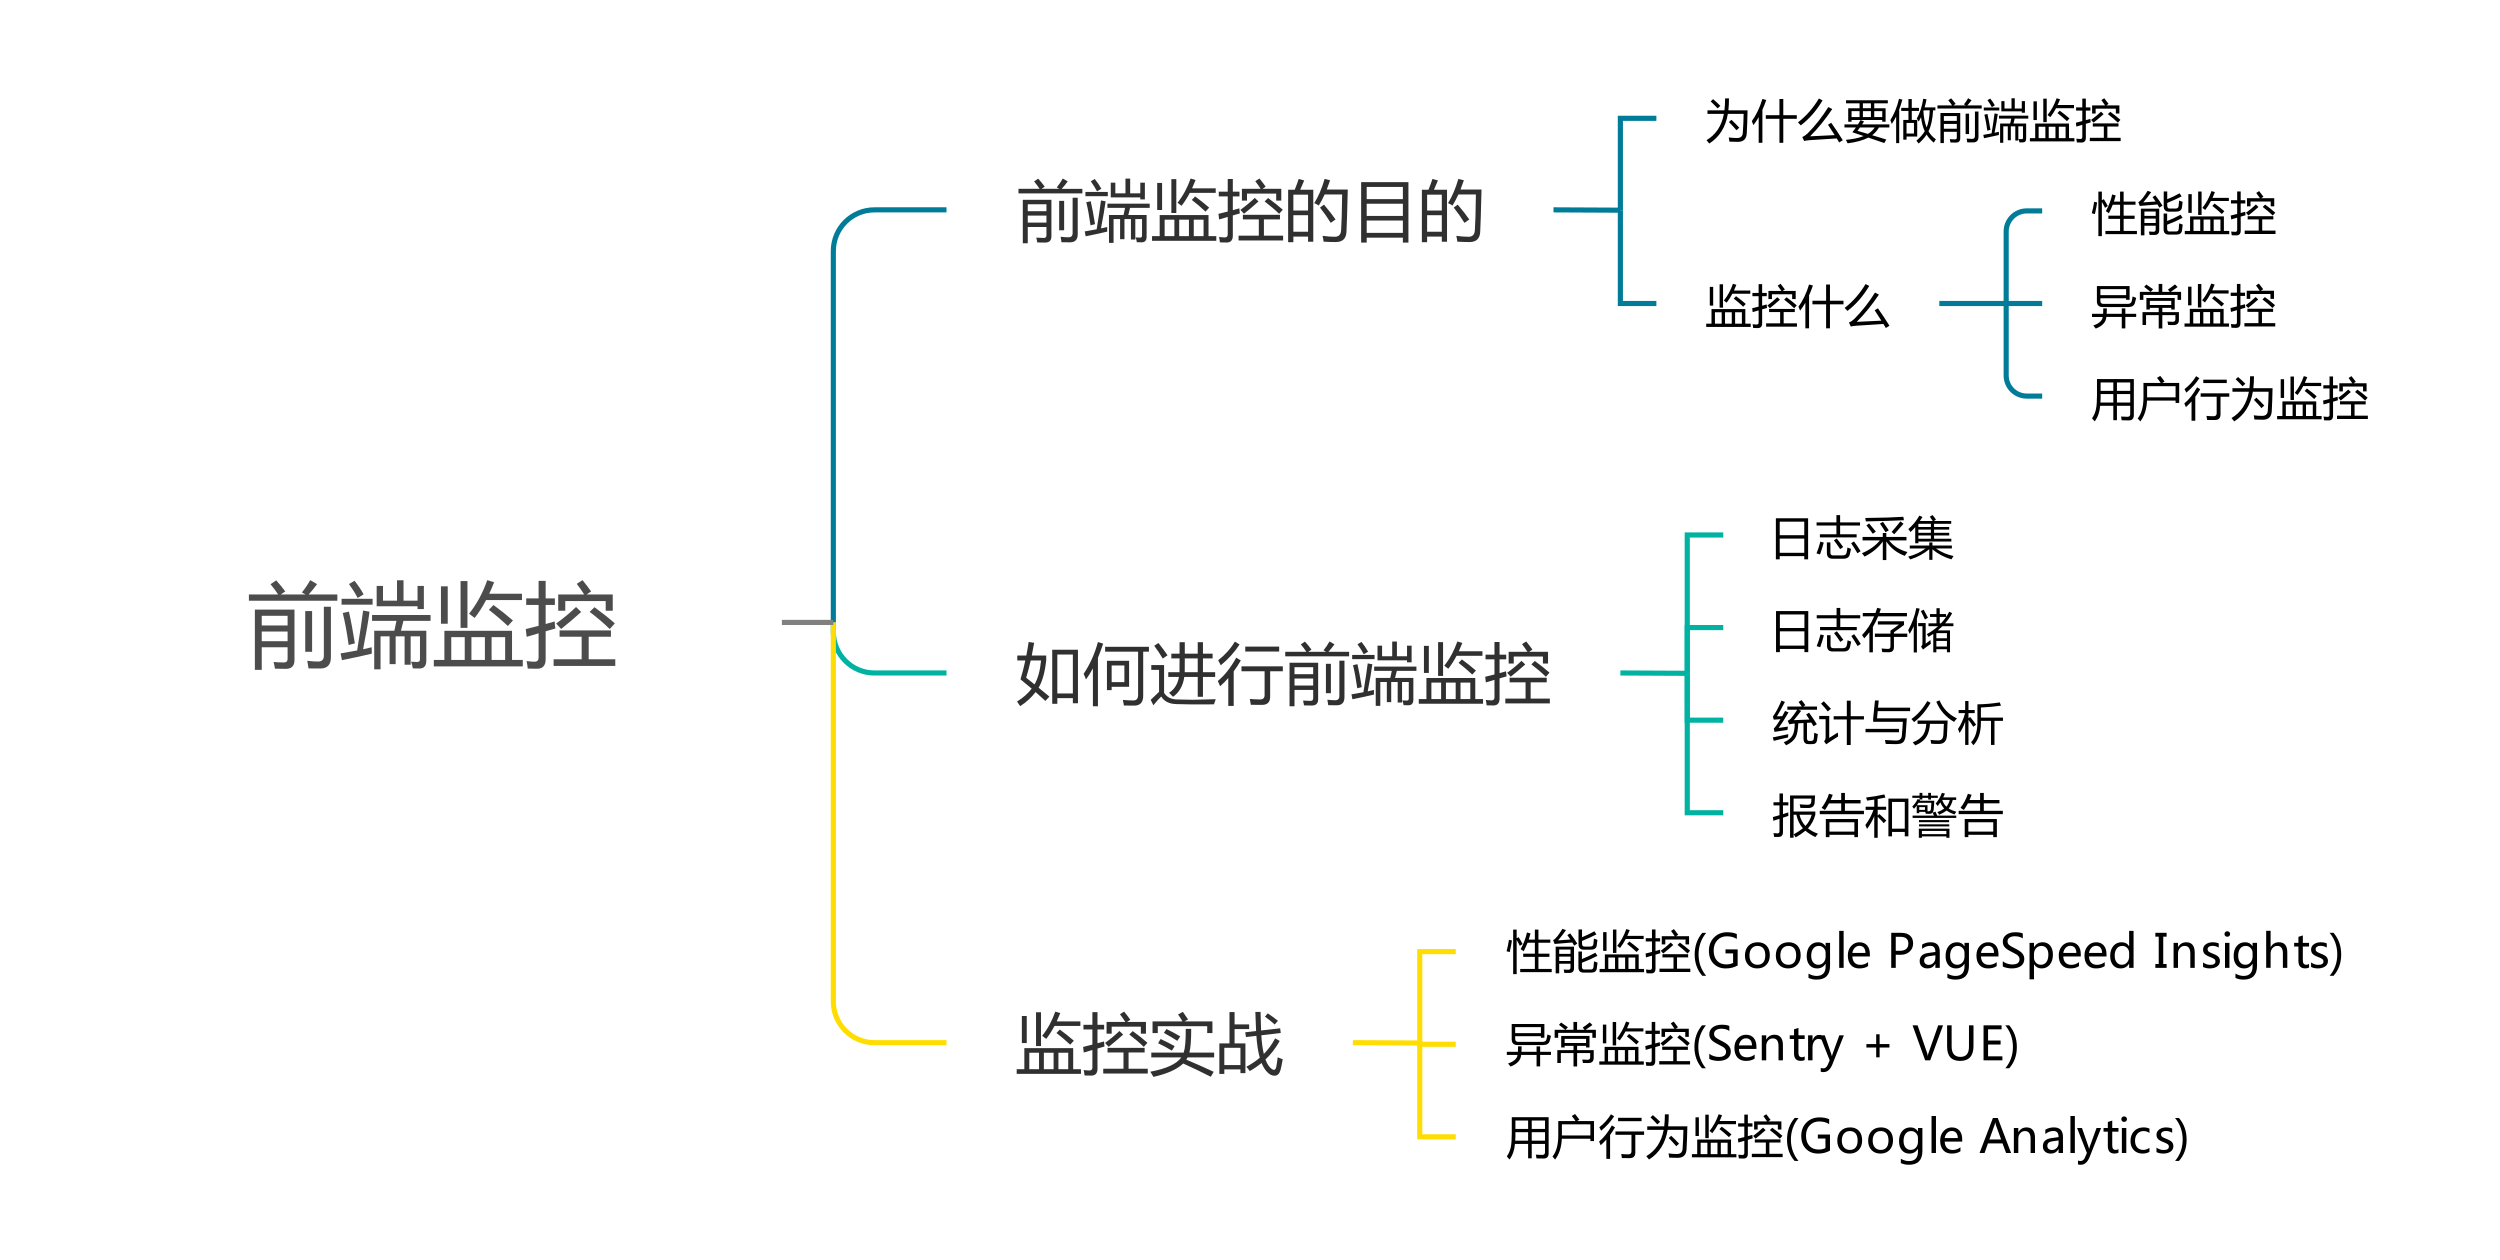 <svg height="245" viewBox="0 0 486 245" width="486" xmlns="http://www.w3.org/2000/svg" xmlns:xlink="http://www.w3.org/1999/xlink"><clipPath id="a"><path d="m14 14h458v217h-458z"/></clipPath><clipPath id="b"><path d="m14 14h458v217h-458z"/></clipPath><clipPath id="c"><path d="m14 14h458v217h-458z"/></clipPath><clipPath id="d"><path d="m14 14h458v217h-458z"/></clipPath><clipPath id="e"><path d="m45 107h78v29h-78z"/></clipPath><clipPath id="f"><path d="m183 14h289v73h-289z"/></clipPath><clipPath id="g"><path d="m183 14h289v73h-289z"/></clipPath><clipPath id="h"><path d="m183 14h289v73h-289z"/></clipPath><clipPath id="i"><path d="m195 30h97v22h-97z"/></clipPath><clipPath id="j"><path d="m329 15h87v17h-87z"/></clipPath><clipPath id="k"><path d="m321 32h151v55h-151z"/></clipPath><clipPath id="l"><path d="m321 32h151v55h-151z"/></clipPath><clipPath id="m"><path d="m321 32h151v55h-151z"/></clipPath><clipPath id="n"><path d="m321 32h151v55h-151z"/></clipPath><clipPath id="o"><path d="m329 51h42v17h-42z"/></clipPath><clipPath id="p"><path d="m404 33h42v17h-42z"/></clipPath><clipPath id="q"><path d="m404 51h42v17h-42z"/></clipPath><clipPath id="r"><path d="m404 69h60v17h-60z"/></clipPath><clipPath id="s"><path d="m183 95h218v73h-218z"/></clipPath><clipPath id="t"><path d="m183 95h218v73h-218z"/></clipPath><clipPath id="u"><path d="m183 95h218v73h-218z"/></clipPath><clipPath id="v"><path d="m183 95h218v73h-218z"/></clipPath><clipPath id="w"><path d="m183 95h218v73h-218z"/></clipPath><clipPath id="x"><path d="m195 120h110v22h-110z"/></clipPath><clipPath id="y"><path d="m342 96h42v17h-42z"/></clipPath><clipPath id="z"><path d="m342 114h42v17h-42z"/></clipPath><clipPath id="A"><path d="m342 132h51v17h-51z"/></clipPath><clipPath id="B"><path d="m342 150h51v17h-51z"/></clipPath><clipPath id="C"><path d="m183 176h284v55h-284z"/></clipPath><clipPath id="D"><path d="m183 176h284v55h-284z"/></clipPath><clipPath id="E"><path d="m183 176h284v55h-284z"/></clipPath><clipPath id="F"><path d="m183 176h284v55h-284z"/></clipPath><clipPath id="G"><path d="m195 192h58v22h-58z"/></clipPath><clipPath id="H"><path d="m290 177h169v17h-169z"/></clipPath><clipPath id="I"><path d="m290 195h106v17h-106z"/></clipPath><clipPath id="J"><path d="m290 213h139v17h-139z"/></clipPath><path d="m-485-485h1456v1215h-1456z" fill="#fff"/><path clip-path="url(#a)" d="m162 121v-72.205c0-4.416 3.584-8 8-8h14" fill="none" stroke="#017c98"/><path clip-path="url(#b)" d="m162 121v1.829c0 4.416 3.584 8 8 8h14" fill="none" stroke="#00b2a1"/><path clip-path="url(#c)" d="m162 121v73.698c0 4.416 3.584 8 8 8h14" fill="none" stroke="#fd0"/><path clip-path="url(#d)" d="m152 121h10" fill="none" stroke="#808080"/><path clip-path="url(#e)" d="m50.883 130.219h-1.336v-11.707h7.699v9.826c0 1.148-.592 1.711-1.775 1.688-.492 0-1.166-.012-2.021-.035-.07-.457-.158-.891-.264-1.301.715.059 1.377.088 1.986.088.492.012.738-.229.738-.721v-2.232h-5.027zm-2.496-14.66h5.678c-.387-.609-.879-1.271-1.477-1.986l1.107-.756c.727.809 1.312 1.529 1.758 2.162l-.87.58h4.808l-.703-.387c.621-.762 1.16-1.559 1.617-2.391l1.336.773c-.539.738-1.081 1.406-1.626 2.004h5.563v1.23h-17.191zm14.572 2.391h1.371v9.826c0 1.441-.68 2.168-2.039 2.18-.621.012-1.395.006-2.32-.018-.059-.48-.141-.973-.246-1.477.867.094 1.57.141 2.109.141.75 0 1.125-.381 1.125-1.143zm-3.621.844h1.336v7.91h-1.336zm-3.428.914h-5.027v1.881h5.027zm-5.027 4.939h5.027v-1.881h-5.027zm21.445-5.098h11.373v1.143h-5.273l-.483 1.916h4.931v5.836c0 1.008-.445 1.512-1.336 1.512-.305 0-.732-.006-1.283-.018-.082-.48-.199-.914-.352-1.301.398.035.803.053 1.213.053.352 0 .527-.182.527-.545v-4.447h-1.811v5.52h-1.178v-5.52h-1.74v5.414h-1.178v-5.414h-1.758v6.416h-1.23v-7.506h3.92l.404-1.916h-4.746zm8.842-1.143v-.545h-7.945v-3.955h1.23v2.865h2.725v-3.973h1.266v3.973h2.725v-2.865h1.23v4.5zm-9.334.51c-.223 1.729-.639 4.16-1.248 7.295.604-.129 1.16-.258 1.67-.387-.012.457-.006.873.018 1.248-1.324.328-3.258.75-5.801 1.266l-.264-1.318c1.178-.193 2.25-.384 3.217-.571.574-3.521.961-6.108 1.16-7.761zm-5.203.246 1.195-.264c.387 1.676.773 3.732 1.16 6.17l-1.213.316c-.316-2.344-.697-4.418-1.143-6.223zm-.229-2.76h6.029v1.143h-6.029zm1.441-2.865 1.072-.633c.691.855 1.283 1.734 1.775 2.637l-1.16.703c-.422-.82-.984-1.723-1.688-2.707zm16.488 14.748h2.057v-5.66h13.148v5.66h2.092v1.266h-17.297zm6.855-8.982c1.488-1.852 2.666-4.025 3.533-6.521l1.336.404c-.305.785-.621 1.529-.949 2.232h6.363v1.23h-6.97c-.691 1.313-1.433 2.473-2.224 3.48-.352-.281-.715-.557-1.09-.826zm-.316-6.346v9.105h-1.336v-9.105zm7.33 10.898h-2.637v4.43h2.637zm-10.477 4.43h2.619v-4.43h-2.619zm3.92 0h2.619v-4.43h-2.619zm-5.924-14.309h1.318v7.277h-1.318zm9.316 4.57.896-.932c1.324.961 2.584 1.963 3.779 3.006l-.984 1.072c-1.277-1.195-2.508-2.244-3.691-3.146zm7.172 3.744c.867-.211 1.699-.419 2.496-.624v-4.069h-2.408v-1.266h2.408v-3.41h1.371v3.41h1.793v1.266h-1.793v3.709c.609-.164 1.195-.328 1.758-.492.023.539.064.996.123 1.371-.65.182-1.277.36-1.881.536v5.423c0 1.242-.557 1.863-1.67 1.863-.387 0-.99-.012-1.811-.035-.047-.48-.123-.967-.229-1.459.691.082 1.207.123 1.547.123.527 0 .791-.275.791-.826v-4.693c-.826.24-1.6.469-2.32.686zm6.574.264h9.984v1.23h-4.324v4.377h5.168v1.301h-11.988v-1.301h5.449v-4.377h-4.289zm-.264-6.996h5.045c-.434-.686-.914-1.371-1.441-2.057l1.125-.721c.656.809 1.213 1.541 1.67 2.197l-.87.58h5.071v3.164h-1.371v-1.881h-7.857v1.881h-1.371zm6.117 3.393.932-.914c1.559 1.137 2.877 2.186 3.955 3.146l-.984 1.107c-1.066-1.055-2.367-2.168-3.902-3.34zm-1.652.018c-1.371 1.23-2.672 2.332-3.902 3.305l-.967-1.055c1.43-1.031 2.719-2.104 3.867-3.217zm6.979 8.886" fill="#4c4c4c"/><path clip-path="url(#f)" d="m315 40.86v-17.86h7" fill="none" stroke="#017c98"/><path clip-path="url(#g)" d="m315 40.86v18.14h7" fill="none" stroke="#017c98"/><path clip-path="url(#h)" d="m302 40.795 13.0.065" fill="none" stroke="#017c98"/><path clip-path="url(#i)" d="m199.798 47.297h-.965v-8.455h5.561v7.097c0 .829-.427 1.236-1.282 1.219-.355 0-.842-.008-1.46-.025-.051-.33-.114-.643-.19-.939.516.042.994.063 1.435.063.355.008.533-.165.533-.521v-1.612h-3.631zm-1.803-10.588h4.101c-.279-.44-.635-.918-1.066-1.435l.8-.546c.525.584.948 1.104 1.27 1.562l-.628.419h3.472l-.508-.279c.449-.55.838-1.126 1.168-1.727l.965.559c-.389.533-.781 1.016-1.174 1.447h4.018v.889h-12.416zm10.524 1.727h.99v7.097c0 1.041-.491 1.566-1.473 1.574-.449.008-1.007.004-1.676-.013-.042-.347-.102-.702-.178-1.066.626.068 1.134.102 1.523.102.542 0 .812-.275.812-.825zm-2.615.609h.965v5.713h-.965zm-2.476.66h-3.631v1.358h3.631zm-3.631 3.567h3.631v-1.358h-3.631zm15.488-3.682h8.214v.825h-3.809l-.349 1.384h3.561v4.215c0 .728-.322 1.092-.965 1.092-.22 0-.529-.004-.927-.013-.059-.347-.144-.66-.254-.939.288.025.58.038.876.038.254 0 .381-.131.381-.394v-3.212h-1.308v3.986h-.851v-3.986h-1.257v3.91h-.851v-3.91h-1.27v4.634h-.889v-5.421h2.831l.292-1.384h-3.428zm6.386-.825v-.394h-5.738v-2.856h.889v2.069h1.968v-2.869h.914v2.869h1.968v-2.069h.889v3.25zm-6.741.368c-.161 1.248-.461 3.005-.901 5.269.436-.093.838-.186 1.206-.279-.008.33-.004.631.013.901-.956.237-2.353.542-4.189.914l-.19-.952c.851-.14 1.625-.277 2.323-.413.415-2.543.694-4.412.838-5.605zm-3.758.178.863-.19c.279 1.21.559 2.696.838 4.456l-.876.229c-.229-1.693-.504-3.191-.825-4.494zm-.165-1.993h4.354v.825h-4.354zm1.041-2.069.774-.457c.499.618.927 1.253 1.282 1.904l-.838.508c-.305-.592-.711-1.244-1.219-1.955zm11.908 10.651h1.485v-4.088h9.496v4.088h1.511v.914h-12.492zm4.951-6.487c1.075-1.337 1.925-2.907 2.552-4.71l.965.292c-.22.567-.449 1.104-.686 1.612h4.596v.889h-5.034c-.499.948-1.035 1.786-1.606 2.514-.254-.203-.516-.402-.787-.597zm-.229-4.583v6.576h-.965v-6.576zm5.294 7.871h-1.904v3.199h1.904zm-7.566 3.199h1.892v-3.199h-1.892zm2.831 0h1.892v-3.199h-1.892zm-4.278-10.334h.952v5.256h-.952zm6.729 3.301.647-.673c.956.694 1.866 1.418 2.729 2.171l-.711.774c-.923-.863-1.811-1.621-2.666-2.272zm5.18 2.704c.626-.152 1.227-.303 1.803-.451v-2.939h-1.739v-.914h1.739v-2.463h.99v2.463h1.295v.914h-1.295v2.679c.44-.118.863-.237 1.27-.355.017.389.047.719.089.99-.47.131-.923.26-1.358.387v3.917c0 .897-.402 1.346-1.206 1.346-.279 0-.715-.008-1.308-.025-.034-.347-.089-.698-.165-1.054.499.059.872.089 1.117.089.381 0 .571-.199.571-.597v-3.39c-.597.173-1.155.339-1.676.495zm4.748.19h7.211v.889h-3.123v3.161h3.732v.939h-8.658v-.939h3.936v-3.161h-3.098zm-.19-5.053h3.644c-.313-.495-.66-.99-1.041-1.485l.812-.521c.474.584.876 1.113 1.206 1.587l-.628.419h3.663v2.285h-.99v-1.358h-5.675v1.358h-.99zm4.418 2.45.673-.66c1.126.821 2.078 1.578 2.856 2.272l-.711.8c-.77-.762-1.71-1.566-2.818-2.412zm-1.193.013c-.99.889-1.93 1.684-2.818 2.387l-.698-.762c1.033-.745 1.964-1.519 2.793-2.323zm5.764-2.285h1.282c.313-.77.571-1.473.774-2.107l1.066.305c-.267.647-.525 1.248-.774 1.803h2.539v10.105h-1.016v-.99h-2.856v1.079h-1.016zm5.078 2.603c.796-1.261 1.468-2.831 2.019-4.71l1.066.267c-.216.639-.436 1.24-.66 1.803h4.088c-.102 4.35-.186 7.088-.254 8.214-.059 1.329-.757 1.993-2.095 1.993-.77 0-1.553-.025-2.349-.076-.051-.423-.118-.8-.203-1.13h.038c.846.118 1.621.178 2.323.178.77 0 1.185-.406 1.244-1.219.093-1.261.161-3.597.203-7.008h-3.402c-.368.817-.749 1.536-1.143 2.158-.229-.161-.521-.317-.876-.47zm-4.062 5.561h2.856v-3.212h-2.856zm2.856-7.211h-2.856v3.085h2.856zm2.323 2.514.774-.571c.939 1.109 1.688 2.069 2.247 2.882l-.939.66c-.601-.982-1.295-1.972-2.082-2.971zm7.998-4.951h9.191v11.756h-1.079v-.952h-7.033v.952h-1.079zm1.079 7.465v2.399h7.033v-2.399zm0-3.263v2.374h7.033v-2.374zm0-3.263v2.374h7.033v-2.374zm10.728.546h1.282c.313-.77.571-1.473.774-2.107l1.066.305c-.267.647-.525 1.248-.774 1.803h2.539v10.105h-1.016v-.99h-2.856v1.079h-1.016zm5.078 2.603c.796-1.261 1.468-2.831 2.019-4.71l1.066.267c-.216.639-.436 1.24-.66 1.803h4.088c-.102 4.35-.186 7.088-.254 8.214-.059 1.329-.757 1.993-2.095 1.993-.77 0-1.553-.025-2.349-.076-.051-.423-.118-.8-.203-1.13h.038c.846.118 1.621.178 2.323.178.77 0 1.185-.406 1.244-1.219.093-1.261.161-3.597.203-7.008h-3.402c-.368.817-.749 1.536-1.143 2.158-.229-.161-.521-.317-.876-.47zm-4.062 5.561h2.856v-3.212h-2.856zm2.856-7.211h-2.856v3.085h2.856zm2.323 2.514.774-.571c.939 1.109 1.688 2.069 2.247 2.882l-.939.66c-.601-.982-1.295-1.972-2.082-2.971zm6.081 5.237" fill="#303030"/><path clip-path="url(#j)" d="m331.931 21.452h3.3c.085-.718.127-1.494.127-2.329h.756c0 .87-.041 1.646-.123 2.329h3.735c-.035 1.811-.088 3.305-.158 4.482-.059 1.096-.639 1.644-1.74 1.644-.457 0-.999-.015-1.626-.044-.023-.229-.067-.501-.132-.817.551.076 1.093.114 1.626.114.703 0 1.072-.346 1.107-1.037.082-1.148.135-2.367.158-3.656h-3.067c-.431 2.584-1.635 4.506-3.612 5.766-.164-.205-.343-.422-.536-.65 1.822-1.075 2.949-2.78 3.379-5.115h-3.195zm4.175 2.268.483-.431c.562.521 1.072 1.034 1.529 1.538l-.545.492c-.451-.533-.94-1.066-1.468-1.6zm-3.551-4.008.475-.439c.486.422.955.855 1.406 1.301l-.536.501c-.434-.475-.882-.929-1.345-1.362zm10.714 2.681h2.654v-3.146h.747v3.146h2.628v.703h-2.628v4.658h-.747v-4.658h-2.654zm-2.716 1.16c.873-1.207 1.559-2.648 2.057-4.324l.747.211c-.234.68-.483 1.314-.747 1.903v6.42h-.721v-4.983c-.322.568-.662 1.081-1.02 1.538-.094-.252-.199-.507-.316-.765zm15.434.308c.791 1.119 1.541 2.25 2.25 3.393l-.703.439c-.158-.267-.315-.527-.47-.782-2.783.161-4.528.272-5.234.334-.463.041-.832.094-1.107.158l-.36-.773c.357-.146.703-.378 1.037-.694 1.529-1.547 2.871-3.255 4.025-5.124l.765.387c-1.342 2.004-2.78 3.771-4.315 5.3 1.093-.044 2.688-.122 4.786-.233-.448-.724-.88-1.396-1.296-2.017zm-6.46-.07c1.629-1.26 2.982-2.807 4.061-4.641l.721.36c-1.178 1.992-2.59 3.612-4.236 4.86-.146-.182-.328-.375-.545-.58zm9.765-2.751h2.206v-.958h-2.628v-.598h8.121v.598h-2.637v.958h2.206v2.619h-.65v-.334h-5.968v.334h-.65zm-.729 3.146h2.624c.179-.278.347-.56.505-.844l.677.272c-.129.193-.256.384-.382.571h5.304v.598h-2.03c-.337.595-.773 1.096-1.31 1.503.87.261 1.784.539 2.742.835l-.387.686c-.984-.343-2.019-.696-3.103-1.059-1.025.533-2.367.904-4.025 1.112-.105-.217-.22-.442-.343-.677 1.427-.129 2.581-.375 3.463-.738-.712-.237-1.444-.48-2.197-.729.243-.308.472-.618.686-.932h-2.224zm2.54 1.248c.642.19 1.311.39 2.008.598.571-.346 1.012-.762 1.323-1.248h-2.865c-.155.223-.311.439-.466.65zm1.046-2.672h1.556v-1.16h-1.556zm3.762-1.16h-1.556v1.16h1.556zm-5.968 1.16h1.556v-1.16h-1.556zm2.206-1.723h1.556v-.958h-1.556zm11.725-1.837.642.105c-.105.557-.226 1.078-.36 1.564h2.083v.571h-.448c-.082 1.682-.378 3.044-.888 4.087.375.645.853 1.16 1.433 1.547-.152.217-.29.434-.413.65-.557-.445-1.02-.967-1.389-1.564-.41.615-.926 1.195-1.547 1.74-.117-.17-.264-.354-.439-.554.709-.598 1.251-1.21 1.626-1.837-.375-.797-.615-1.708-.721-2.733-.141.299-.29.58-.448.844-.105-.176-.234-.363-.387-.562.604-1.061 1.022-2.347 1.257-3.858zm-3.876 4.113h1.002v-1.749h-1.397v-.598h1.397v-1.705h.65v1.705h1.397v.598h-1.397v1.749h1.055v3.226h-2.074v.606h-.633zm-2.514.044c.762-1.213 1.324-2.599 1.688-4.157l.65.167c-.188.686-.393 1.327-.615 1.925v6.53h-.598v-5.159c-.264.521-.545.999-.844 1.433-.082-.234-.176-.48-.281-.738zm4.588.536h-1.441v2.065h1.441zm3.067-2.452h-1.16c-.023.07-.047.138-.07.202.07 1.225.281 2.271.633 3.138.346-.85.545-1.963.598-3.34zm2.751 6.372h-.668v-5.854h3.85v4.913c0 .574-.296.855-.888.844-.246 0-.583-.006-1.011-.018-.035-.229-.079-.445-.132-.65.357.029.688.044.993.044.246.006.369-.114.369-.36v-1.116h-2.514zm-1.248-7.33h2.839c-.193-.305-.439-.636-.738-.993l.554-.378c.363.404.656.765.879 1.081l-.435.29h2.404l-.352-.193c.311-.381.58-.779.809-1.195l.668.387c-.27.369-.541.703-.813 1.002h2.782v.615h-8.596zm7.286 1.195h.686v4.913c0 .721-.34 1.084-1.02 1.09-.311.006-.697.003-1.16-.009-.029-.24-.07-.486-.123-.738.434.047.785.07 1.055.07.375 0 .562-.19.562-.571zm-1.811.422h.668v3.955h-.668zm-1.714.457h-2.514v.94h2.514zm-2.514 2.47h2.514v-.94h-2.514zm10.723-2.549h5.687v.571h-2.637l-.242.958h2.465v2.918c0 .504-.223.756-.668.756-.152 0-.366-.003-.642-.009-.041-.24-.1-.457-.176-.65.199.018.401.026.606.026.176 0 .264-.091.264-.272v-2.224h-.905v2.76h-.589v-2.76h-.87v2.707h-.589v-2.707h-.879v3.208h-.615v-3.753h1.96l.202-.958h-2.373zm4.421-.571v-.272h-3.973v-1.978h.615v1.433h1.362v-1.986h.633v1.986h1.362v-1.433h.615v2.25zm-4.667.255c-.111.864-.319 2.08-.624 3.647.302-.064.58-.129.835-.193-.006.229-.003.437.009.624-.662.164-1.629.375-2.9.633l-.132-.659c.589-.097 1.125-.192 1.608-.286.287-1.761.48-3.054.58-3.88zm-2.602.123.598-.132c.193.838.387 1.866.58 3.085l-.606.158c-.158-1.172-.349-2.209-.571-3.111zm-.114-1.38h3.015v.571h-3.015zm.721-1.433.536-.316c.346.428.642.867.888 1.318l-.58.352c-.211-.41-.492-.861-.844-1.354zm8.244 7.374h1.028v-2.83h6.574v2.83h1.046v.633h-8.648zm3.428-4.491c.744-.926 1.333-2.013 1.767-3.261l.668.202c-.152.393-.311.765-.475 1.116h3.182v.615h-3.485c-.346.656-.716 1.236-1.112 1.74-.176-.141-.357-.278-.545-.413zm-.158-3.173v4.553h-.668v-4.553zm3.665 5.449h-1.318v2.215h1.318zm-5.238 2.215h1.31v-2.215h-1.31zm1.96 0h1.31v-2.215h-1.31zm-2.962-7.154h.659v3.639h-.659zm4.658 2.285.448-.466c.662.48 1.292.981 1.89 1.503l-.492.536c-.639-.598-1.254-1.122-1.846-1.573zm3.586 1.872c.434-.105.85-.209 1.248-.312v-2.035h-1.204v-.633h1.204v-1.705h.686v1.705h.896v.633h-.896v1.854c.305-.082.598-.164.879-.246.012.27.032.498.062.686-.325.091-.639.18-.94.268v2.711c0 .621-.278.932-.835.932-.193 0-.495-.006-.905-.018-.023-.24-.062-.483-.114-.729.346.041.604.062.773.062.264 0 .396-.138.396-.413v-2.347c-.413.12-.8.234-1.16.343zm3.287.132h4.992v.615h-2.162v2.188h2.584v.65h-5.994v-.65h2.725v-2.188h-2.145zm-.132-3.498h2.522c-.217-.343-.457-.686-.721-1.028l.562-.36c.328.404.606.771.835 1.099l-.435.29h2.536v1.582h-.686v-.94h-3.929v.94h-.686zm3.059 1.696.466-.457c.779.568 1.438 1.093 1.978 1.573l-.492.554c-.533-.527-1.184-1.084-1.951-1.67zm-.826.009c-.686.615-1.336 1.166-1.951 1.652l-.483-.527c.715-.516 1.359-1.052 1.934-1.608zm3.489 4.443"/><path clip-path="url(#k)" d="m390 59v-14c0-2.208 1.792-4 4-4h3" fill="none" stroke="#017c98"/><path clip-path="url(#l)" d="m390 59h4 3" fill="none" stroke="#017c98"/><path clip-path="url(#m)" d="m390 59v14c0 2.208 1.792 4 4 4h3" fill="none" stroke="#017c98"/><path clip-path="url(#n)" d="m377 59h13" fill="none" stroke="#017c98"/><path clip-path="url(#o)" d="m331.689 62.919h1.028v-2.83h6.574v2.83h1.046v.633h-8.648zm3.428-4.491c.744-.926 1.333-2.013 1.767-3.261l.668.202c-.152.393-.311.765-.475 1.116h3.182v.615h-3.485c-.346.656-.716 1.236-1.112 1.74-.176-.141-.357-.278-.545-.413zm-.158-3.173v4.553h-.668v-4.553zm3.665 5.449h-1.318v2.215h1.318zm-5.238 2.215h1.31v-2.215h-1.31zm1.96 0h1.31v-2.215h-1.31zm-2.962-7.154h.659v3.639h-.659zm4.658 2.285.448-.466c.662.48 1.292.981 1.89 1.503l-.492.536c-.639-.598-1.254-1.122-1.846-1.573zm3.586 1.872c.434-.105.85-.209 1.248-.312v-2.035h-1.204v-.633h1.204v-1.705h.686v1.705h.896v.633h-.896v1.854c.305-.082.598-.164.879-.246.012.27.032.498.062.686-.325.091-.639.18-.94.268v2.711c0 .621-.278.932-.835.932-.193 0-.495-.006-.905-.018-.023-.24-.062-.483-.114-.729.346.041.604.062.773.062.264 0 .396-.138.396-.413v-2.347c-.413.12-.8.234-1.16.343zm3.287.132h4.992v.615h-2.162v2.188h2.584v.65h-5.994v-.65h2.725v-2.188h-2.145zm-.132-3.498h2.522c-.217-.343-.457-.686-.721-1.028l.562-.36c.328.404.606.771.835 1.099l-.435.29h2.536v1.582h-.686v-.94h-3.929v.94h-.686zm3.059 1.696.466-.457c.779.568 1.438 1.093 1.978 1.573l-.492.554c-.533-.527-1.184-1.084-1.951-1.67zm-.826.009c-.686.615-1.336 1.166-1.951 1.652l-.483-.527c.715-.516 1.359-1.052 1.934-1.608zm6.328.202h2.654v-3.146h.747v3.146h2.628v.703h-2.628v4.658h-.747v-4.658h-2.654zm-2.716 1.16c.873-1.207 1.559-2.648 2.057-4.324l.747.211c-.234.68-.483 1.314-.747 1.903v6.42h-.721v-4.983c-.322.568-.662 1.081-1.02 1.538-.094-.252-.199-.507-.316-.765zm15.434.308c.791 1.119 1.541 2.25 2.25 3.393l-.703.439c-.158-.267-.315-.527-.47-.782-2.783.161-4.528.272-5.234.334-.463.041-.832.094-1.107.158l-.36-.773c.357-.146.703-.378 1.037-.694 1.529-1.547 2.871-3.255 4.025-5.124l.765.387c-1.342 2.004-2.78 3.771-4.315 5.3 1.093-.044 2.688-.122 4.786-.233-.448-.724-.88-1.396-1.296-2.017zm-6.46-.07c1.629-1.26 2.982-2.807 4.061-4.641l.721.36c-1.178 1.992-2.59 3.612-4.236 4.86-.146-.182-.328-.375-.545-.58zm8.903 2.843"/><path clip-path="url(#p)" d="m409.295 44.897h2.848v-2.355h-2.268v-.615h2.268v-2.127h-1.424c-.217.557-.469 1.11-.756 1.661-.252-.205-.448-.34-.589-.404.586-1.061.996-2.145 1.23-3.252l.694.185c-.1.404-.217.803-.352 1.195h1.195v-1.934h.694v1.934h2.312v.615h-2.312v2.127h2.136v.615h-2.136v2.355h2.584v.615h-6.126zm-1.371-7.655h.677v1.688l.378-.211c.305.475.565.92.782 1.336l-.545.352c-.205-.434-.41-.817-.615-1.151v6.653h-.677zm-.817 1.986.58.132c-.105.709-.252 1.462-.439 2.259-.158-.059-.36-.114-.606-.167.176-.639.331-1.38.466-2.224zm9.765 6.521h-.686v-5.186h3.568v4.157c0 .633-.293.949-.879.949-.258.006-.589.009-.993.009-.029-.182-.073-.404-.132-.668.369.029.665.044.888.044.287 0 .431-.149.431-.448v-.729h-2.197zm3.735-4.236h.686v1.45c.832-.311 1.702-.718 2.61-1.222l.396.606c-.958.504-1.96.951-3.006 1.34v.76c0 .369.144.554.431.554h1.292c.299 0 .472-.144.519-.431.041-.258.076-.642.105-1.151.223.088.451.17.686.246-.047.516-.097.905-.149 1.169-.076.516-.442.773-1.099.773h-1.468c-.668 0-1.002-.343-1.002-1.028zm.018-4.289h.686v1.507c.806-.319 1.605-.705 2.399-1.156l.396.606c-.914.463-1.846.886-2.795 1.27v.505c0 .393.155.589.466.589h1.116c.369 0 .577-.152.624-.457.041-.252.076-.618.105-1.099.223.088.451.173.686.255-.047.469-.097.85-.149 1.143-.088.51-.483.765-1.187.765h-1.283c-.709 0-1.063-.352-1.063-1.055zm-1.626.747c.533.691.996 1.356 1.389 1.995-.223.152-.425.287-.606.404-.114-.202-.236-.409-.365-.62-1.433.105-2.58.201-3.441.286l-.281-.738c.258-.141.542-.404.853-.791.322-.422.639-.894.949-1.415l.694.255c-.486.703-.999 1.368-1.538 1.995.879-.056 1.677-.113 2.395-.171-.185-.278-.382-.564-.593-.857zm-2.127 5.379h2.197v-.853h-2.197zm2.197-2.224h-2.197v.844h2.197zm5.651 3.771h1.028v-2.83h6.574v2.83h1.046v.633h-8.648zm3.428-4.491c.744-.926 1.333-2.013 1.767-3.261l.668.202c-.152.393-.311.765-.475 1.116h3.182v.615h-3.485c-.346.656-.716 1.236-1.112 1.74-.176-.141-.357-.278-.545-.413zm-.158-3.173v4.553h-.668v-4.553zm3.665 5.449h-1.318v2.215h1.318zm-5.238 2.215h1.31v-2.215h-1.31zm1.96 0h1.31v-2.215h-1.31zm-2.962-7.154h.659v3.639h-.659zm4.658 2.285.448-.466c.662.48 1.292.981 1.89 1.503l-.492.536c-.639-.598-1.254-1.122-1.846-1.573zm3.586 1.872c.434-.105.85-.209 1.248-.312v-2.035h-1.204v-.633h1.204v-1.705h.686v1.705h.896v.633h-.896v1.854c.305-.082.598-.164.879-.246.012.27.032.498.062.686-.325.091-.639.18-.94.268v2.711c0 .621-.278.932-.835.932-.193 0-.495-.006-.905-.018-.023-.24-.062-.483-.114-.729.346.041.604.062.773.062.264 0 .396-.138.396-.413v-2.347c-.413.12-.8.234-1.16.343zm3.287.132h4.992v.615h-2.162v2.188h2.584v.65h-5.994v-.65h2.725v-2.188h-2.145zm-.132-3.498h2.522c-.217-.343-.457-.686-.721-1.028l.562-.36c.328.404.606.771.835 1.099l-.435.29h2.536v1.582h-.686v-.94h-3.929v.94h-.686zm3.059 1.696.466-.457c.779.568 1.438 1.093 1.978 1.573l-.492.554c-.533-.527-1.184-1.084-1.951-1.67zm-.826.009c-.686.615-1.336 1.166-1.951 1.652l-.483-.527c.715-.516 1.359-1.052 1.934-1.608zm3.489 4.443"/><path clip-path="url(#q)" d="m408.921 59.078h4.667c.451 0 .718-.155.8-.466.07-.246.135-.571.193-.976.217.094.448.185.694.272-.111.48-.193.806-.246.976-.152.539-.58.809-1.283.809h-4.983c-.75 0-1.125-.381-1.125-1.143v-2.944h6.354v2.672h-.677v-.299h-5.001v.501c0 .398.202.598.606.598zm3.551.879h.694v1.046h2.109v.615h-2.109v2.224h-.694v-2.224h-2.997c-.07.996-.756 1.749-2.057 2.259-.141-.182-.302-.381-.483-.598 1.143-.393 1.753-.946 1.833-1.661h-2.079v-.615h2.158c.023-.302.034-.653.031-1.055h.694c0 .393-.01.744-.031 1.055h2.931zm-4.157-3.744v1.16h5.001v-1.16zm8.877 6.97h-.686v-2.505h3.146v-.826h-1.723v.316h-.668v-2.241h5.502v2.241h-.668v-.316h-1.74v.826h3.226v1.503c0 .674-.354 1.011-1.063 1.011-.299 0-.642-.003-1.028-.009-.035-.205-.079-.431-.132-.677.357.035.688.053.993.053.363 0 .545-.158.545-.475v-.826h-2.54v2.602h-.703v-2.602h-2.461zm-1.204-6.451h2.07c-.393-.334-.801-.656-1.226-.967l.404-.457c.439.293.882.601 1.327.923l-.47.501h1.551v-1.538h.703v1.538h1.45l-.352-.439c.48-.316.938-.653 1.371-1.011l.51.519c-.419.311-.861.621-1.327.932h2.004v1.556h-.686v-.958h-6.645v.958h-.686zm6.108 1.758h-4.166v.8h4.166zm2.575 4.386h1.028v-2.83h6.574v2.83h1.046v.633h-8.648zm3.428-4.491c.744-.926 1.333-2.013 1.767-3.261l.668.202c-.152.393-.311.765-.475 1.116h3.182v.615h-3.485c-.346.656-.716 1.236-1.112 1.74-.176-.141-.357-.278-.545-.413zm-.158-3.173v4.553h-.668v-4.553zm3.665 5.449h-1.318v2.215h1.318zm-5.238 2.215h1.31v-2.215h-1.31zm1.96 0h1.31v-2.215h-1.31zm-2.962-7.154h.659v3.639h-.659zm4.658 2.285.448-.466c.662.48 1.292.981 1.89 1.503l-.492.536c-.639-.598-1.254-1.122-1.846-1.573zm3.586 1.872c.434-.105.85-.209 1.248-.312v-2.035h-1.204v-.633h1.204v-1.705h.686v1.705h.896v.633h-.896v1.854c.305-.082.598-.164.879-.246.012.27.032.498.062.686-.325.091-.639.18-.94.268v2.711c0 .621-.278.932-.835.932-.193 0-.495-.006-.905-.018-.023-.24-.062-.483-.114-.729.346.041.604.062.773.062.264 0 .396-.138.396-.413v-2.347c-.413.12-.8.234-1.16.343zm3.287.132h4.992v.615h-2.162v2.188h2.584v.65h-5.994v-.65h2.725v-2.188h-2.145zm-.132-3.498h2.522c-.217-.343-.457-.686-.721-1.028l.562-.36c.328.404.606.771.835 1.099l-.435.29h2.536v1.582h-.686v-.94h-3.929v.94h-.686zm3.059 1.696.466-.457c.779.568 1.438 1.093 1.978 1.573l-.492.554c-.533-.527-1.184-1.084-1.951-1.67zm-.826.009c-.686.615-1.336 1.166-1.951 1.652l-.483-.527c.715-.516 1.359-1.052 1.934-1.608zm3.489 4.443"/><path clip-path="url(#r)" d="m410.829 81.684v-2.795h-2.558c-.1 1.219-.454 2.229-1.063 3.032-.152-.193-.325-.396-.519-.606.381-.539.639-1.137.773-1.793.129-.633.193-1.529.193-2.689v-3.138h7.163v6.987c0 .697-.331 1.046-.993 1.046-.404 0-.858-.009-1.362-.026-.029-.193-.073-.437-.132-.729.51.035.923.053 1.239.053.363 0 .545-.173.545-.519v-1.617h-2.584v2.795zm.703-3.428h2.584v-1.644h-2.584zm2.584-3.911h-2.584v1.635h2.584zm-5.796 3.911h2.509v-1.644h-2.47c.018.568.004 1.116-.04 1.644zm.04-3.911v1.635h2.47v-1.635zm10.96-.888.633-.378c.281.334.56.697.835 1.09l-.431.272h3.278v3.894h-.703v-.457h-5.55c-.079 1.688-.514 3.035-1.305 4.043-.158-.193-.328-.387-.51-.58.75-.914 1.125-2.285 1.125-4.113v-2.786h3.353c-.214-.328-.456-.656-.725-.984zm-1.925 1.617v2.171h5.537v-2.171zm10.415 1.389h5.563v.659h-1.705v3.437c0 .727-.366 1.09-1.099 1.09-.492 0-.993-.003-1.503-.009-.035-.234-.079-.498-.132-.791.457.047.917.07 1.38.07.404 0 .606-.199.606-.598v-3.199h-3.111zm-3.182 1.969c.908-.744 1.734-1.79 2.479-3.138l.615.378c-.302.521-.621 1.009-.958 1.463v4.654h-.729v-3.749c-.352.398-.718.766-1.099 1.103-.094-.246-.196-.483-.308-.712zm3.691-4.623h4.562v.659h-4.562zm-3.647 1.837c.932-.721 1.682-1.559 2.25-2.514l.633.387c-.68 1.043-1.523 1.978-2.531 2.804-.105-.223-.223-.448-.352-.677zm9.316-.176h3.3c.085-.718.127-1.494.127-2.329h.756c0 .87-.041 1.646-.123 2.329h3.735c-.035 1.811-.088 3.305-.158 4.482-.059 1.096-.639 1.644-1.74 1.644-.457 0-.999-.015-1.626-.044-.023-.229-.067-.501-.132-.817.551.076 1.093.114 1.626.114.703 0 1.072-.346 1.107-1.037.082-1.148.135-2.367.158-3.656h-3.067c-.431 2.584-1.635 4.506-3.612 5.766-.164-.205-.343-.422-.536-.65 1.822-1.075 2.949-2.78 3.379-5.115h-3.195zm4.175 2.268.483-.431c.562.521 1.072 1.034 1.529 1.538l-.545.492c-.451-.533-.94-1.066-1.468-1.6zm-3.551-4.008.475-.439c.486.422.955.855 1.406 1.301l-.536.501c-.434-.475-.882-.929-1.345-1.362zm8.06 7.137h1.028v-2.83h6.574v2.83h1.046v.633h-8.648zm3.428-4.491c.744-.926 1.333-2.013 1.767-3.261l.668.202c-.152.393-.311.765-.475 1.116h3.182v.615h-3.485c-.346.656-.716 1.236-1.112 1.74-.176-.141-.357-.278-.545-.413zm-.158-3.173v4.553h-.668v-4.553zm3.665 5.449h-1.318v2.215h1.318zm-5.238 2.215h1.31v-2.215h-1.31zm1.96 0h1.31v-2.215h-1.31zm-2.962-7.154h.659v3.639h-.659zm4.658 2.285.448-.466c.662.48 1.292.981 1.89 1.503l-.492.536c-.639-.598-1.254-1.122-1.846-1.573zm3.586 1.872c.434-.105.85-.209 1.248-.312v-2.035h-1.204v-.633h1.204v-1.705h.686v1.705h.896v.633h-.896v1.854c.305-.082.598-.164.879-.246.012.27.032.498.062.686-.325.091-.639.18-.94.268v2.711c0 .621-.278.932-.835.932-.193 0-.495-.006-.905-.018-.023-.24-.062-.483-.114-.729.346.041.604.062.773.062.264 0 .396-.138.396-.413v-2.347c-.413.12-.8.234-1.16.343zm3.287.132h4.992v.615h-2.162v2.188h2.584v.65h-5.994v-.65h2.725v-2.188h-2.145zm-.132-3.498h2.522c-.217-.343-.457-.686-.721-1.028l.562-.36c.328.404.606.771.835 1.099l-.435.29h2.536v1.582h-.686v-.94h-3.929v.94h-.686zm3.059 1.696.466-.457c.779.568 1.438 1.093 1.978 1.573l-.492.554c-.533-.527-1.184-1.084-1.951-1.67zm-.826.009c-.686.615-1.336 1.166-1.951 1.652l-.483-.527c.715-.516 1.359-1.052 1.934-1.608zm3.489 4.443"/><g fill="none"><path clip-path="url(#s)" d="m328 130.891v-26.891h7" stroke="#00b2a1"/><path clip-path="url(#t)" d="m328 130.891v-8.891h7" stroke="#00b2a1"/><path clip-path="url(#u)" d="m328 130.891v9.109h7" stroke="#00b2a1"/><path clip-path="url(#v)" d="m328 130.891v27.109h7" stroke="#00b2a1"/><path clip-path="url(#w)" d="m315 130.826 13.0.065" stroke="#00b2a1"/></g><path clip-path="url(#x)" d="m204.552 126.303h5.002v10.41h-.99v-.99h-3.021v1.092h-.99zm-.546 9.115-.787.838c-.647-.601-1.28-1.174-1.898-1.72-.821 1.075-1.822 1.987-3.002 2.736-.169-.271-.372-.571-.609-.901 1.151-.694 2.101-1.528 2.85-2.501-.753-.647-1.479-1.248-2.177-1.803.355-1.172.669-2.395.939-3.669h-1.562v-.965h1.758c.169-.855.319-1.731.451-2.628l1.066.152c-.144.863-.296 1.688-.457 2.476h2.806v.939c-.25 2.306-.743 4.079-1.479 5.319.664.537 1.365 1.113 2.101 1.727zm4.558-8.176h-3.021v7.566h3.021zm-6.183 1.155h-2.012c-.271 1.21-.565 2.327-.882 3.352.512.406 1.054.84 1.625 1.301.669-1.164 1.092-2.715 1.27-4.653zm12.81.063h4.304v5.053h-3.39v.647h-.914zm-.355-2.717h8.519v.939h-1.117v8.595c0 1.253-.576 1.883-1.727 1.892-.398.008-1.071.004-2.019-.013-.051-.313-.118-.677-.203-1.092.719.068 1.384.102 1.993.102.643.017.965-.334.965-1.054v-8.43h-6.411zm-4.177 5.256c1.236-1.854 2.162-3.914 2.78-6.183l1.016.305c-.322.982-.66 1.9-1.016 2.755v9.42h-.978v-7.363c-.423.787-.872 1.507-1.346 2.158-.127-.364-.279-.728-.457-1.092zm7.922-1.638h-2.476v3.25h2.476zm8.531 1.32h2.177c.013-.66.019-1.557.019-2.691h-1.6v-.914h1.6v-2.234h1.016v2.234h2.514v-2.234h1.016v2.234h1.879v.914h-1.879v2.691h2.374v.914h-2.374v3.859h-1.016v-3.859h-2.609c-.25 1.727-.98 3.013-2.19 3.859-.22-.245-.478-.504-.774-.774 1.037-.656 1.678-1.684 1.923-3.085h-2.076zm1.727 5.294 3.009.063 4.494-.114c-.093.279-.212.614-.355 1.003l-4.215.013-3.06-.063c-1.396-.025-2.387-.516-2.971-1.473-.347.322-.855.889-1.523 1.701l-.521-1.054c.749-.724 1.291-1.242 1.625-1.555v-4.272h-1.511v-.939h2.488v5.415c.525.829 1.371 1.255 2.539 1.276zm1.473-5.294h2.526v-2.691h-2.514c0 1.456-.004 2.353-.013 2.691zm-5.116-5.688c.643.804 1.236 1.604 1.777 2.399-.355.229-.669.44-.939.635-.465-.813-1.016-1.642-1.65-2.488zm16.148 4.545h8.036v.952h-2.463v4.964c0 1.049-.529 1.574-1.587 1.574-.711 0-1.435-.004-2.171-.013-.051-.339-.114-.719-.19-1.143.66.068 1.325.102 1.993.102.584 0 .876-.288.876-.863v-4.621h-4.494zm-4.596 2.844c1.312-1.075 2.505-2.586 3.58-4.532l.889.546c-.436.753-.897 1.458-1.384 2.114v6.722h-1.054v-5.415c-.508.576-1.037 1.107-1.587 1.593-.135-.355-.284-.698-.444-1.028zm5.332-6.678h6.589v.952h-6.589zm-5.269 2.653c1.346-1.041 2.429-2.251 3.25-3.631l.914.559c-.982 1.507-2.201 2.856-3.656 4.05-.152-.322-.322-.647-.508-.978zm14.841 8.938h-.965v-8.455h5.561v7.097c0 .829-.427 1.236-1.282 1.219-.355 0-.842-.008-1.46-.025-.051-.33-.114-.643-.19-.939.516.042.994.063 1.435.063.355.008.533-.165.533-.521v-1.612h-3.631zm-1.803-10.588h4.101c-.279-.44-.635-.918-1.066-1.435l.8-.546c.525.584.948 1.104 1.27 1.562l-.628.419h3.472l-.508-.279c.449-.55.838-1.126 1.168-1.727l.965.559c-.389.533-.781 1.016-1.174 1.447h4.018v.889h-12.416zm10.524 1.727h.99v7.097c0 1.041-.491 1.566-1.473 1.574-.449.008-1.007.004-1.676-.013-.042-.347-.102-.702-.178-1.066.626.068 1.134.102 1.523.102.542 0 .812-.275.812-.825zm-2.615.609h.965v5.713h-.965zm-2.476.66h-3.631v1.358h3.631zm-3.631 3.567h3.631v-1.358h-3.631zm15.488-3.682h8.214v.825h-3.809l-.349 1.384h3.561v4.215c0 .728-.322 1.092-.965 1.092-.22 0-.529-.004-.927-.013-.059-.347-.144-.66-.254-.939.288.025.58.038.876.038.254 0 .381-.131.381-.394v-3.212h-1.308v3.986h-.851v-3.986h-1.257v3.91h-.851v-3.91h-1.27v4.634h-.889v-5.421h2.831l.292-1.384h-3.428zm6.386-.825v-.394h-5.738v-2.856h.889v2.069h1.968v-2.869h.914v2.869h1.968v-2.069h.889v3.25zm-6.741.368c-.161 1.248-.461 3.005-.901 5.269.436-.093.838-.186 1.206-.279-.008.33-.004.631.013.901-.956.237-2.353.542-4.189.914l-.19-.952c.851-.14 1.625-.277 2.323-.413.415-2.543.694-4.412.838-5.605zm-3.758.178.863-.19c.279 1.21.559 2.696.838 4.456l-.876.229c-.229-1.693-.504-3.191-.825-4.494zm-.165-1.993h4.354v.825h-4.354zm1.041-2.069.774-.457c.499.618.927 1.253 1.282 1.904l-.838.508c-.305-.592-.711-1.244-1.219-1.955zm11.908 10.651h1.485v-4.088h9.496v4.088h1.511v.914h-12.492zm4.951-6.487c1.075-1.337 1.925-2.907 2.552-4.71l.965.292c-.22.567-.449 1.104-.686 1.612h4.596v.889h-5.034c-.499.948-1.035 1.786-1.606 2.514-.254-.203-.516-.402-.787-.597zm-.229-4.583v6.576h-.965v-6.576zm5.294 7.871h-1.904v3.199h1.904zm-7.566 3.199h1.892v-3.199h-1.892zm2.831 0h1.892v-3.199h-1.892zm-4.278-10.334h.952v5.256h-.952zm6.729 3.301.647-.673c.956.694 1.866 1.418 2.729 2.171l-.711.774c-.923-.863-1.811-1.621-2.666-2.272zm5.18 2.704c.626-.152 1.227-.303 1.803-.451v-2.939h-1.739v-.914h1.739v-2.463h.99v2.463h1.295v.914h-1.295v2.679c.44-.118.863-.237 1.27-.355.017.389.047.719.089.99-.47.131-.923.26-1.358.387v3.917c0 .897-.402 1.346-1.206 1.346-.279 0-.715-.008-1.308-.025-.034-.347-.089-.698-.165-1.054.499.059.872.089 1.117.089.381 0 .571-.199.571-.597v-3.39c-.597.174-1.155.339-1.676.495zm4.748.19h7.211v.889h-3.123v3.161h3.732v.939h-8.658v-.939h3.936v-3.161h-3.098zm-.19-5.053h3.644c-.313-.495-.66-.99-1.041-1.485l.812-.521c.474.584.876 1.113 1.206 1.587l-.628.419h3.663v2.285h-.99v-1.358h-5.675v1.358h-.99zm4.418 2.45.673-.66c1.126.821 2.078 1.578 2.856 2.272l-.711.8c-.77-.762-1.71-1.566-2.818-2.412zm-1.193.013c-.99.889-1.93 1.684-2.818 2.387l-.698-.762c1.033-.745 1.964-1.519 2.793-2.323zm5.04 6.417" fill="#303030"/><path clip-path="url(#y)" d="m345.229 100.756h6.267v7.98h-.747v-.624h-4.772v.624h-.747zm.747 3.946v2.769h4.772v-2.769zm0-3.287v2.628h4.772v-2.628zm7.813 2.443h3.208v-1.688h-3.858v-.615h3.858v-1.406h.721v1.406h3.876v.615h-3.876v1.688h3.208v.615h-7.137zm1.354 1.591h.686v1.995c0 .352.176.527.527.527h1.854c.422 0 .671-.155.747-.466.07-.275.132-.63.185-1.063.217.088.448.173.694.255-.076.434-.152.791-.229 1.072-.135.562-.533.844-1.195.844h-2.188c-.721 0-1.081-.378-1.081-1.134zm-1.266-.158.659.193c-.24.885-.483 1.652-.729 2.303-.193-.076-.419-.146-.677-.211.293-.709.542-1.471.747-2.285zm5.985.316.554-.352c.434.58.861 1.21 1.283 1.89l-.615.413c-.428-.738-.835-1.389-1.222-1.951zm-3.349-.562.545-.36c.434.533.853 1.087 1.257 1.661l-.589.404c-.428-.65-.832-1.219-1.213-1.705zm14.291 2.268c-.205.264-.378.513-.519.747-1.538-.577-2.733-1.51-3.586-2.799v3.617h-.686v-3.604c-.858 1.195-2.039 2.171-3.542 2.927-.135-.199-.302-.419-.501-.659 1.497-.639 2.659-1.468 3.485-2.487h-3.371v-.668h3.929v-.773h.686v.773h3.92v.668h-3.375c.823 1.096 2.01 1.849 3.56 2.259zm-8.077-5.95c-.035-.234-.076-.457-.123-.668 3.223-.035 5.692-.111 7.409-.229l.105.668c-1.939.094-4.403.17-7.392.229zm5.01 2.039c.521-.58 1.084-1.26 1.688-2.039l.615.457c-.58.674-1.181 1.354-1.802 2.039zm-2.276-1.617.58-.343c.527.732.908 1.283 1.143 1.652l-.642.369c-.275-.48-.636-1.04-1.081-1.679zm-2.628.352.519-.378c.434.504.87 1.031 1.31 1.582l-.598.422c-.428-.604-.838-1.146-1.23-1.626zm12.322-1.696.519-.316c.275.305.501.604.677.896l-.404.255h3.366v.545h-3.331v.624h2.944v.51h-2.944v.624h2.944v.51h-2.944v.642h3.357v.545h-6.407v.334h-.615v-3.129c-.302.352-.609.668-.923.949-.094-.17-.234-.363-.422-.58.85-.709 1.567-1.582 2.153-2.619l.606.272c-.164.27-.331.527-.501.773h2.487c-.158-.267-.346-.545-.562-.835zm-3.894 5.616h3.788v-.598h.615v.598h3.779v.562h-3.094c1.025.724 2.165 1.213 3.419 1.468-.158.246-.296.463-.413.65-1.43-.413-2.66-1.068-3.691-1.964v2.061h-.615v-2.07c-1.066.891-2.297 1.554-3.691 1.991-.123-.182-.261-.366-.413-.554 1.26-.308 2.391-.835 3.393-1.582h-3.076zm1.67-1.327h2.435v-.642h-2.435zm0-1.151h2.435v-.624h-2.435zm0-1.134h2.435v-.624h-2.435zm6.926 5.216"/><path clip-path="url(#z)" d="m345.26 118.791h6.267v7.98h-.747v-.624h-4.772v.624h-.747zm.747 3.946v2.769h4.772v-2.769zm0-3.287v2.628h4.772v-2.628zm7.813 2.443h3.208v-1.688h-3.858v-.615h3.858v-1.406h.721v1.406h3.876v.615h-3.876v1.688h3.208v.615h-7.137zm1.354 1.591h.686v1.995c0 .352.176.527.527.527h1.854c.422 0 .671-.155.747-.466.07-.275.132-.63.185-1.063.217.088.448.173.694.255-.076.434-.152.791-.229 1.072-.135.562-.533.844-1.195.844h-2.188c-.721 0-1.081-.378-1.081-1.134zm-1.266-.158.659.193c-.24.885-.483 1.652-.729 2.303-.193-.076-.419-.146-.677-.211.293-.709.542-1.471.747-2.285zm5.985.316.554-.352c.434.58.861 1.21 1.283 1.89l-.615.413c-.428-.738-.835-1.389-1.222-1.951zm-3.349-.562.545-.36c.434.533.853 1.087 1.257 1.661l-.589.404c-.428-.65-.832-1.219-1.213-1.705zm5.581-3.911h2.47c.12-.328.231-.665.334-1.011l.721.185c-.091.281-.186.557-.286.826h5.348v.65h-5.603c-.308.744-.649 1.433-1.024 2.065v4.931h-.677v-3.911c-.313.428-.647.823-1.002 1.187-.117-.205-.258-.416-.422-.633.979-1.028 1.764-2.241 2.355-3.639h-2.215zm2.347 4.008h3.032v-.58c.621-.398 1.166-.794 1.635-1.187h-4.078v-.642h5.08v.712c-.598.475-1.251.952-1.96 1.433v.264h2.593v.642h-2.593v1.978c0 .668-.334 1.002-1.002 1.002-.316 0-.741-.009-1.274-.026-.029-.223-.067-.46-.114-.712.562.059.979.088 1.248.088.311 0 .466-.155.466-.466v-1.863h-3.032zm10.424-2.004h1.556v-1.239h-1.257v-.562h1.257v-1.134h.633v1.134h1.23v.562h-1.23v1.239h.246c.627-.668 1.16-1.418 1.6-2.25l.571.29c-.378.694-.835 1.348-1.371 1.96h1.608v.562h-2.131c-.278.278-.574.548-.888.809h2.36v4.263h-.598v-.598h-2.057v.606h-.598v-3.59c-.293.205-.598.403-.914.593-.1-.182-.211-.363-.334-.545.812-.439 1.538-.952 2.18-1.538h-1.863zm-3.946 1.336c.762-1.342 1.289-2.777 1.582-4.307l.65.123c-.155.656-.334 1.282-.536 1.876v6.64h-.615v-5.093c-.24.524-.504 1.018-.791 1.481-.082-.229-.179-.469-.29-.721zm4.333 1.925c.018.293.038.539.062.738-.521.34-1.025.706-1.512 1.099l-.378-.562c.182-.17.272-.396.272-.677v-3.296h-.835v-.606h1.459v3.999c.381-.27.691-.501.932-.694zm1.143 1.257h2.057v-1.099h-2.057zm2.057-2.61h-2.057v.993h2.057zm-4.526-4.562c.346.615.627 1.14.844 1.573l-.598.334c-.199-.457-.463-.999-.791-1.626zm5.933 7.176"/><path clip-path="url(#A)" d="m351.681 138.549c.492.662.996 1.409 1.512 2.241-.205.117-.422.249-.65.396-.146-.249-.287-.488-.422-.716-.272.018-.554.034-.844.048v2.979c0 .357.132.536.396.536h.431c.287 0 .451-.146.492-.439.047-.352.076-.732.088-1.143.193.082.428.167.703.255-.047.51-.097.905-.149 1.187-.082.51-.39.765-.923.765h-.756c-.639 0-.958-.366-.958-1.099v-3.001c-.328.018-.668.038-1.02.062-.047 1.274-.211 2.164-.492 2.667-.334.645-.958 1.178-1.872 1.6-.129-.182-.278-.378-.448-.589.85-.346 1.418-.8 1.705-1.362.264-.448.406-1.206.426-2.272-.12.009-.242.016-.365.022-.252.023-.486.062-.703.114l-.299-.686c.252-.105.454-.246.606-.422.439-.524.853-1.096 1.239-1.714h-1.916v-.624h2.804c-.22-.337-.428-.636-.624-.896l.58-.36c.223.275.472.604.747.984l-.417.272h2.676v.624h-3.568l.483.211c-.486.656-.964 1.26-1.433 1.811 1.104-.038 2.12-.078 3.045-.119-.223-.357-.435-.684-.637-.98zm-5.915 2.962c.469-.064 1.069-.152 1.802-.264-.035.234-.064.451-.088.65-.732.1-1.57.226-2.514.378l-.141-.633c.366-.375.801-.986 1.305-1.833-.609.041-1.047.072-1.314.092l-.167-.598c.516-.68 1.072-1.717 1.67-3.111l.668.264c-.568 1.113-1.087 2.045-1.556 2.795.384-.006.729-.015 1.037-.026.176-.313.36-.653.554-1.02l.659.29c-.668 1.166-1.307 2.171-1.916 3.015zm-1.143 1.846c.973-.188 1.978-.398 3.015-.633-.023.305-.035.516-.035.633-1.061.234-1.986.457-2.777.668zm11.839-4.122h2.558v-3.023h.756v3.023h2.575v.633h-2.575v4.957h-.756v-4.957h-2.558zm.809 3.164c.018.305.038.56.062.765-.938.586-1.711 1.096-2.32 1.529l-.422-.598c.205-.176.308-.442.308-.8v-3.48h-1.248v-.633h1.951v4.271c.51-.311 1.066-.662 1.67-1.055zm-2.725-6.073c.639.656 1.102 1.143 1.389 1.459l-.615.519c-.369-.486-.806-.99-1.31-1.512zm9.598 3.99v-.668l.352-3.472h.729l-.136 1.397h6.236v.668h-6.297l-.136 1.406h5.792c-.07 1.23-.149 2.376-.237 3.437-.082.621-.261 1.04-.536 1.257-.264.211-.705.316-1.323.316-.577-.006-1.244-.018-2-.035-.035-.199-.085-.454-.149-.765.891.064 1.556.1 1.995.105.785.053 1.213-.255 1.283-.923.076-.779.141-1.688.193-2.725zm-1.485 1.371h6.513v.668h-6.513zm10.116-1.617h5.845c-.029.996-.073 1.969-.132 2.918-.07 1.096-.589 1.641-1.556 1.635-.475.006-.976-.009-1.503-.044-.035-.246-.076-.495-.123-.747.451.064.955.1 1.512.105.586.012.908-.331.967-1.028.047-.633.082-1.362.105-2.188h-2.703c-.07.979-.274 1.767-.611 2.364-.445.785-1.192 1.392-2.241 1.819-.152-.199-.319-.396-.501-.589.973-.363 1.673-.891 2.101-1.582.308-.524.485-1.195.532-2.013h-1.692zm3.639-3.656.633-.272c.645 1.57 1.775 2.745 3.393 3.524-.264.275-.454.498-.571.668-1.611-.932-2.763-2.238-3.454-3.92zm-4.834 3.366c1.207-.855 2.238-2.021 3.094-3.498l.624.343c-.891 1.559-1.96 2.81-3.208 3.753-.123-.182-.293-.381-.51-.598zm12.832-2.856c1.447-.023 2.895-.149 4.342-.378l.237.633c-1.236.182-2.537.302-3.902.36v1.96h4.289v.642h-1.652v4.676h-.677v-4.676h-1.96v.334c0 1.904-.483 3.369-1.45 4.395-.146-.211-.299-.404-.457-.58.82-.879 1.23-2.153 1.23-3.823zm-3.779 4.79c.609-.891 1.069-1.919 1.38-3.085h-1.257v-.606h1.274v-1.749h.642v1.749h1.213v.606h-1.213v1.002l.325-.255c.533.627.92 1.128 1.16 1.503l-.545.404c-.275-.434-.589-.885-.94-1.354v4.887h-.642v-4.518c-.299.879-.662 1.611-1.09 2.197-.07-.205-.173-.466-.308-.782zm8.877 1.956"/><path clip-path="url(#B)" d="m347.989 154.637h4.86c-.029.598-.056 1.049-.079 1.354-.041.727-.469 1.09-1.283 1.09-.34 0-.835-.006-1.485-.018-.041-.223-.088-.457-.141-.703.645.059 1.16.088 1.547.088.439 0 .674-.179.703-.536.018-.188.029-.407.035-.659h-3.472v2.514h4.228v.606c-.284 1.049-.76 1.934-1.428 2.654.536.437 1.182.785 1.938 1.046-.205.258-.375.475-.51.65-.75-.36-1.393-.771-1.929-1.23-.548.454-1.179.888-1.894 1.301-.105-.176-.234-.375-.387-.598.691-.375 1.288-.768 1.789-1.178-.604-.677-1.028-1.556-1.274-2.637h-.532v4.474h-.686zm-3.34 4.201c.442-.123.87-.245 1.283-.365v-1.903h-1.169v-.606h1.169v-1.714h.677v1.714h1.046v.606h-1.046v1.696c.354-.111.697-.223 1.028-.334 0 .281.006.51.018.686-.34.108-.688.221-1.046.338v2.782c0 .633-.284.955-.853.967-.234.006-.524.006-.87 0-.035-.246-.073-.495-.114-.747.346.035.606.053.782.053.252 0 .378-.144.378-.431v-2.404c-.39.126-.788.256-1.195.391zm7.541-.457h-2.364c.199.855.582 1.585 1.147 2.188.583-.612.989-1.342 1.217-2.188zm2.751.835h6.249v3.524h-.703v-.457h-4.843v.457h-.703zm-1.178-1.591h4.166v-1.45h-2.373c-.243.466-.504.894-.782 1.283-.193-.135-.41-.272-.65-.413.645-.844 1.122-1.758 1.433-2.742l.729.211c-.132.352-.27.688-.413 1.011h2.057v-1.38h.721v1.38h3.041v.65h-3.041v1.45h3.7v.65h-8.587zm6.724 2.224h-4.843v1.811h4.843zm6.618-4.605h3.885v7.339h-.703v-.853h-2.479v.853h-.703zm3.182.65h-2.479v5.203h2.479zm-7.664 4.491c.668-.885 1.198-1.869 1.591-2.953h-1.538v-.598h1.679v-1.389c-.457.07-.92.135-1.389.193-.053-.193-.117-.396-.193-.606 1.219-.135 2.399-.334 3.542-.598l.202.615c-.486.1-.984.193-1.494.281v1.503h1.644v.598h-1.644v1.134l.316-.316c.463.398.917.82 1.362 1.266l-.501.51c-.352-.404-.744-.817-1.178-1.239v4.087h-.668v-4.219c-.346.867-.812 1.696-1.397 2.487-.094-.229-.205-.48-.334-.756zm10.397.703h5.95v1.775h-.598v-.272h-4.755v.272h-.598zm-1.283-4.298c.434-.404.779-.885 1.037-1.441l.519.123c-.035.067-.07.132-.105.193h2.839c-.041.68-.079 1.236-.114 1.67-.047.58-.319.87-.817.87-.229 0-.475-.006-.738-.018-.026-.108-.053-.229-.079-.36h-1.178v.264h-.492v-1.494c-.17.234-.343.442-.519.624-.094-.141-.211-.284-.352-.431zm4.562-.589c.51-.586.914-1.277 1.213-2.074l.589.149c-.111.255-.227.501-.347.738h2.527v.492h-.668c-.176.694-.441 1.248-.795 1.661.393.255.889.466 1.49.633-.059.07-.182.249-.369.536-.621-.223-1.132-.479-1.534-.769-.372.299-.848.573-1.428.822-.094-.17-.214-.34-.36-.51.536-.199.984-.431 1.345-.694-.319-.331-.573-.732-.76-1.204-.164.252-.335.489-.514.712-.111-.158-.24-.322-.387-.492zm-4.491 2.347h4.157c-.088-.199-.176-.384-.264-.554l.554-.211c.111.231.224.486.338.765h3.705v.457h-8.49zm-.053-3.876h1.406v-.536h.545v.536h1.134v-.545h.545v.545h1.318v.439h-1.318v.316h-.545v-.316h-1.134v.299h-.545v-.299h-1.406zm6.618 6.855h-4.755v.624h4.755zm-5.309-1.283h5.871v.413h-5.871zm-.018-.826h5.854v.413h-5.854zm-.391-2.892h2.052v1.178c.085.006.164.009.237.009.258 0 .401-.155.431-.466.035-.352.062-.744.079-1.178h-2.5c-.1.161-.199.313-.299.457zm5.722.294c.296-.328.514-.766.655-1.314h-1.468c.188.539.458.977.813 1.314zm-4.162.62v-.527h-1.116v.527zm7.726 1.775h6.249v3.524h-.703v-.457h-4.843v.457h-.703zm-1.178-1.591h4.166v-1.45h-2.373c-.243.466-.504.894-.782 1.283-.193-.135-.41-.272-.65-.413.645-.844 1.122-1.758 1.433-2.742l.729.211c-.132.352-.27.688-.413 1.011h2.057v-1.38h.721v1.38h3.041v.65h-3.041v1.45h3.7v.65h-8.587zm6.724 2.224h-4.843v1.811h4.843zm2.03 1.797"/><path clip-path="url(#C)" d="m276 202.761v-17.761h7" fill="none" stroke="#fd0"/><path clip-path="url(#D)" d="m276 202.761v.239h7" fill="none" stroke="#fd0"/><path clip-path="url(#E)" d="m276 202.761v18.239h7" fill="none" stroke="#fd0"/><path clip-path="url(#F)" d="m263 202.697 13.0.065" fill="none" stroke="#fd0"/><path clip-path="url(#G)" d="m197.646 207.85h1.485v-4.088h9.496v4.088h1.511v.914h-12.492zm4.951-6.487c1.075-1.337 1.925-2.907 2.552-4.71l.965.292c-.22.567-.449 1.104-.686 1.612h4.596v.889h-5.034c-.499.948-1.035 1.786-1.606 2.514-.254-.203-.516-.402-.787-.597zm-.229-4.583v6.576h-.965v-6.576zm5.294 7.871h-1.904v3.199h1.904zm-7.566 3.199h1.892v-3.199h-1.892zm2.831 0h1.892v-3.199h-1.892zm-4.278-10.334h.952v5.256h-.952zm6.729 3.301.647-.673c.956.694 1.866 1.418 2.729 2.171l-.711.774c-.923-.863-1.811-1.621-2.666-2.272zm5.18 2.704c.626-.152 1.227-.303 1.803-.451v-2.939h-1.739v-.914h1.739v-2.463h.99v2.463h1.295v.914h-1.295v2.679c.44-.118.863-.237 1.27-.355.017.389.047.719.089.99-.47.131-.923.26-1.358.387v3.917c0 .897-.402 1.346-1.206 1.346-.279 0-.715-.008-1.308-.025-.034-.347-.089-.698-.165-1.054.499.059.872.089 1.117.089.381 0 .571-.199.571-.597v-3.39c-.597.173-1.155.339-1.676.495zm4.748.19h7.211v.889h-3.123v3.161h3.732v.939h-8.658v-.939h3.936v-3.161h-3.098zm-.19-5.053h3.644c-.313-.495-.66-.99-1.041-1.485l.812-.521c.474.584.876 1.113 1.206 1.587l-.628.419h3.663v2.285h-.99v-1.358h-5.675v1.358h-.99zm4.418 2.45.673-.66c1.126.821 2.078 1.578 2.856 2.272l-.711.8c-.77-.762-1.71-1.566-2.818-2.412zm-1.193.013c-.99.889-1.93 1.684-2.818 2.387l-.698-.762c1.033-.745 1.964-1.519 2.793-2.323zm5.269 7.224c3.123-.584 5.133-1.511 6.03-2.78h-5.827v-.939h6.297c.288-.88.419-2.416.394-4.608h1.066c0 2.175-.118 3.711-.355 4.608h4.812v.939h-5.167c-.068.135-.148.279-.241.432 1.811.762 3.584 1.549 5.319 2.361l-.559.965c-1.811-.923-3.601-1.782-5.37-2.577-1.151 1.126-3.081 1.993-5.789 2.603-.195-.372-.398-.707-.609-1.003zm.444-9.788h5.814c-.212-.381-.495-.825-.851-1.333l.927-.521c.279.372.618.863 1.016 1.473l-.698.381h5.434v2.272h-1.016v-1.333h-9.61v1.333h-1.016zm1.562 3.428c.973.44 1.887.901 2.742 1.384l-.546.876c-.846-.516-1.739-.999-2.679-1.447zm1.143-1.942c.982.474 1.875.952 2.679 1.435l-.571.863c-.787-.508-1.655-1.024-2.603-1.549zm10.283 2.793h1.968v-6.094h.99v2.399h2.831v.914h-2.831v2.78h2.107v5.789h-.965v-.736h-3.136v.889h-.965zm5.243 4.545c.969-.508 1.841-1.094 2.615-1.758-.326-1.147-.546-2.564-.66-4.253l-2.019.235-.152-.927 2.114-.241c-.047-1.033-.095-2.272-.146-3.72h1.016c.021 1.354.055 2.558.102 3.612l3.707-.425.114.914-3.777.444c.089 1.435.252 2.645.489 3.631.88-.893 1.612-1.904 2.196-3.034l.889.508c-.757 1.363-1.68 2.562-2.768 3.599.334.914.762 1.542 1.282 1.885.406.254.673.127.8-.381.11-.516.207-1.16.292-1.93.389.169.715.292.978.368-.144.906-.292 1.629-.444 2.171-.22.694-.601 1.041-1.143 1.041-.432 0-.842-.173-1.231-.521-.512-.444-.944-1.096-1.295-1.955-.702.584-1.468 1.109-2.298 1.574-.178-.262-.398-.542-.66-.838zm-1.143-3.682h-3.136v3.352h3.136zm4.761-6.068.559-.635c.677.457 1.333.939 1.968 1.447l-.622.724c-.584-.525-1.219-1.037-1.904-1.536zm3.479 9.909" fill="#303030"/><path clip-path="url(#H)" d="m295.531 188.365h2.848v-2.355h-2.268v-.615h2.268v-2.127h-1.424c-.217.557-.469 1.11-.756 1.661-.252-.205-.448-.34-.589-.404.586-1.061.996-2.145 1.23-3.252l.694.185c-.1.404-.217.803-.352 1.195h1.195v-1.934h.694v1.934h2.312v.615h-2.312v2.127h2.136v.615h-2.136v2.355h2.584v.615h-6.126zm-1.371-7.655h.677v1.688l.378-.211c.305.475.565.92.782 1.336l-.545.352c-.205-.434-.41-.817-.615-1.151v6.653h-.677zm-.817 1.986.58.132c-.105.709-.252 1.462-.439 2.259-.158-.059-.36-.114-.606-.167.176-.639.331-1.38.466-2.224zm9.765 6.521h-.686v-5.186h3.568v4.157c0 .633-.293.949-.879.949-.258.006-.589.009-.993.009-.029-.182-.073-.404-.132-.668.369.029.665.044.888.044.287 0 .431-.149.431-.448v-.729h-2.197zm3.735-4.236h.686v1.45c.832-.311 1.702-.718 2.61-1.222l.396.606c-.958.504-1.96.951-3.006 1.34v.76c0 .369.144.554.431.554h1.292c.299 0 .472-.144.519-.431.041-.258.076-.642.105-1.151.223.088.451.17.686.246-.047.516-.097.905-.149 1.169-.076.516-.442.773-1.099.773h-1.468c-.668 0-1.002-.343-1.002-1.028zm.018-4.289h.686v1.507c.806-.319 1.605-.705 2.399-1.156l.396.606c-.914.463-1.846.886-2.795 1.27v.505c0 .393.155.589.466.589h1.116c.369 0 .577-.152.624-.457.041-.252.076-.618.105-1.099.223.088.451.173.686.255-.047.469-.097.85-.149 1.143-.088.51-.483.765-1.187.765h-1.283c-.709 0-1.063-.352-1.063-1.055zm-1.626.747c.533.691.996 1.356 1.389 1.995-.223.152-.425.287-.606.404-.114-.202-.236-.409-.365-.62-1.433.105-2.58.201-3.441.286l-.281-.738c.258-.141.542-.404.853-.791.322-.422.639-.894.949-1.415l.694.255c-.486.703-.999 1.368-1.538 1.995.879-.056 1.677-.113 2.395-.171-.185-.278-.382-.564-.593-.857zm-2.127 5.379h2.197v-.853h-2.197zm2.197-2.224h-2.197v.844h2.197zm5.651 3.771h1.028v-2.83h6.574v2.83h1.046v.633h-8.648zm3.428-4.491c.744-.926 1.333-2.013 1.767-3.261l.668.202c-.152.393-.311.765-.475 1.116h3.182v.615h-3.485c-.346.656-.716 1.236-1.112 1.74-.176-.141-.357-.278-.545-.413zm-.158-3.173v4.553h-.668v-4.553zm3.665 5.449h-1.318v2.215h1.318zm-5.238 2.215h1.31v-2.215h-1.31zm1.96 0h1.31v-2.215h-1.31zm-2.962-7.154h.659v3.639h-.659zm4.658 2.285.448-.466c.662.48 1.292.981 1.89 1.503l-.492.536c-.639-.598-1.254-1.122-1.846-1.573zm3.586 1.872c.434-.105.85-.209 1.248-.312v-2.035h-1.204v-.633h1.204v-1.705h.686v1.705h.896v.633h-.896v1.854c.305-.082.598-.164.879-.246.012.27.032.498.062.686-.325.091-.639.18-.94.268v2.711c0 .621-.278.932-.835.932-.193 0-.495-.006-.905-.018-.023-.24-.062-.483-.114-.729.346.041.604.062.773.062.264 0 .396-.138.396-.413v-2.347c-.413.12-.8.234-1.16.343zm3.287.132h4.992v.615h-2.162v2.188h2.584v.65h-5.994v-.65h2.725v-2.188h-2.145zm-.132-3.498h2.522c-.217-.343-.457-.686-.721-1.028l.562-.36c.328.404.606.771.835 1.099l-.435.29h2.536v1.582h-.686v-.94h-3.929v.94h-.686zm3.059 1.696.466-.457c.779.568 1.438 1.093 1.978 1.573l-.492.554c-.533-.527-1.184-1.084-1.951-1.67zm-.826.009c-.686.615-1.336 1.166-1.951 1.652l-.483-.527c.715-.516 1.359-1.052 1.934-1.608zm5.643 5.99c-.987-1.125-1.481-2.506-1.481-4.144s.494-3.041 1.481-4.21h.76c-.99 1.216-1.485 2.616-1.485 4.201 0 1.582.492 2.966 1.477 4.153zm6.872-2.013c-.68.387-1.447.58-2.303.58-.984 0-1.778-.311-2.38-.934s-.903-1.454-.903-2.494c0-1.052.333-1.916.998-2.593.665-.677 1.518-1.015 2.558-1.015.735 0 1.358.117 1.868.352v.949c-.545-.343-1.194-.514-1.947-.514-.741 0-1.352.253-1.833.76-.48.507-.721 1.175-.721 2.004 0 .853.221 1.516.664 1.991.442.475 1.04.712 1.793.712.519 0 .959-.1 1.323-.299v-1.841h-1.477v-.778h2.36zm1.419-1.912c0-.803.224-1.436.672-1.901.448-.464 1.056-.697 1.824-.697.729 0 1.302.223 1.716.67.415.447.622 1.064.622 1.852 0 .768-.221 1.387-.664 1.859s-1.036.708-1.78.708c-.727 0-1.307-.229-1.74-.686-.434-.457-.65-1.059-.65-1.806zm.879-.026c0 .56.141 1.0.424 1.323.283.322.663.483 1.14.483.492 0 .867-.157 1.125-.472s.387-.767.387-1.356c0-.592-.129-1.046-.387-1.362-.258-.316-.633-.475-1.125-.475-.483 0-.865.166-1.145.497-.28.331-.42.785-.42 1.362zm5.121.026c0-.803.224-1.436.672-1.901.448-.464 1.056-.697 1.824-.697.729 0 1.302.223 1.716.67.415.447.622 1.064.622 1.852 0 .768-.221 1.387-.664 1.859s-1.036.708-1.78.708c-.727 0-1.307-.229-1.74-.686-.434-.457-.65-1.059-.65-1.806zm.879-.026c0 .56.141 1.0.424 1.323.283.322.663.483 1.14.483.492 0 .867-.157 1.125-.472s.387-.767.387-1.356c0-.592-.129-1.046-.387-1.362-.258-.316-.633-.475-1.125-.475-.483 0-.865.166-1.145.497-.28.331-.42.785-.42 1.362zm9.665 1.995c0 1.799-.873 2.698-2.619 2.698-.604 0-1.128-.113-1.573-.338v-.831c.542.302 1.062.453 1.56.453 1.181 0 1.771-.621 1.771-1.863v-.514h-.018c-.369.612-.92.918-1.652.918-.609 0-1.097-.218-1.463-.655-.366-.437-.549-1.015-.549-1.736 0-.829.202-1.486.606-1.971s.943-.727 1.617-.727c.647 0 1.128.258 1.441.773h.018v-.659h.861zm-.861-2.483c.003-.375-.123-.697-.378-.967-.255-.27-.568-.404-.94-.404-.469 0-.833.172-1.094.516-.261.344-.391.817-.391 1.417 0 .516.126.933.378 1.252s.586.479 1.002.479c.419 0 .762-.152 1.028-.457.267-.305.398-.691.396-1.16zm2.638 2.892v-7.194h.861v7.194zm5.964-2.21h-3.401c.015.519.157.919.426 1.202.27.283.646.424 1.129.424.545 0 1.044-.174 1.499-.523v.769c-.428.302-.995.453-1.701.453-.703 0-1.252-.223-1.646-.668-.394-.445-.591-1.063-.591-1.854 0-.744.216-1.358.648-1.841.432-.483.969-.725 1.611-.725.636 0 1.132.204 1.49.613.357.409.536.981.536 1.716zm-.861-.69c-.003-.439-.107-.779-.312-1.02-.205-.24-.494-.36-.866-.36-.343 0-.639.127-.89.382-.25.255-.408.587-.472.998zm5.891.356v2.544h-.879v-6.807h1.934c.735 0 1.306.177 1.712.532.406.354.609.861.609 1.521 0 .668-.237 1.209-.712 1.624-.475.415-1.068.61-1.78.587zm0-3.489v2.716h.813c.536 0 .943-.121 1.222-.363s.417-.588.417-1.039c0-.876-.519-1.314-1.556-1.314zm5.125 1.512c.483-.302 1.042-.453 1.674-.453 1.172 0 1.758.615 1.758 1.846v3.129h-.853v-.751h-.022c-.337.577-.833.866-1.49.866-.472 0-.847-.127-1.125-.382-.278-.255-.417-.599-.417-1.033 0-.908.538-1.437 1.613-1.586l1.441-.202c0-.794-.328-1.191-.984-1.191-.583 0-1.115.196-1.595.589zm1.441 2.237c-.398.053-.673.152-.824.299s-.226.352-.226.615c0 .231.082.42.246.567.164.146.381.22.65.22.375 0 .684-.132.927-.396.243-.264.365-.595.365-.993v-.466zm7.663 1.876c0 1.799-.873 2.698-2.619 2.698-.604 0-1.128-.113-1.573-.338v-.831c.542.302 1.062.453 1.56.453 1.181 0 1.771-.621 1.771-1.863v-.514h-.018c-.369.612-.92.918-1.652.918-.609 0-1.097-.218-1.463-.655-.366-.437-.549-1.015-.549-1.736 0-.829.202-1.486.606-1.971s.943-.727 1.617-.727c.647 0 1.128.258 1.441.773h.018v-.659h.861zm-.861-2.483c.003-.375-.123-.697-.378-.967-.255-.27-.568-.404-.94-.404-.469 0-.833.172-1.094.516-.261.344-.391.817-.391 1.417 0 .516.126.933.378 1.252s.586.479 1.002.479c.419 0 .762-.152 1.028-.457.267-.305.398-.691.396-1.16zm6.602.681h-3.401c.015.519.157.919.426 1.202.27.283.646.424 1.129.424.545 0 1.044-.174 1.499-.523v.769c-.428.302-.995.453-1.701.453-.703 0-1.252-.223-1.646-.668-.394-.445-.591-1.063-.591-1.854 0-.744.216-1.358.648-1.841.432-.483.969-.725 1.611-.725.636 0 1.132.204 1.49.613.357.409.536.981.536 1.716zm-.861-.69c-.003-.439-.107-.779-.312-1.02-.205-.24-.494-.36-.866-.36-.343 0-.639.127-.89.382-.25.255-.408.587-.472.998zm1.695 1.622c.208.182.486.331.835.448.349.117.68.176.993.176.955 0 1.433-.34 1.433-1.02 0-.19-.051-.362-.154-.514-.103-.152-.243-.287-.422-.404s-.514-.297-1.006-.541c-.683-.34-1.132-.656-1.349-.947-.217-.292-.325-.625-.325-1 0-.565.227-1.014.681-1.345.454-.331 1.027-.497 1.718-.497.677 0 1.173.082 1.49.246v.958c-.41-.284-.929-.426-1.556-.426-.416 0-.755.087-1.017.261-.262.174-.393.417-.393.727 0 .275.091.5.272.672.182.173.576.409 1.182.708.668.319 1.135.639 1.402.958.267.319.4.678.4 1.077 0 .598-.217 1.056-.65 1.375-.434.319-1.036.479-1.806.479-.27 0-.584-.037-.943-.112-.359-.075-.62-.168-.784-.279zm6.068.593v2.922h-.861v-7.097h.861v.839h.018c.381-.636.938-.954 1.67-.954.621 0 1.108.218 1.461.653.353.435.53 1.019.53 1.751 0 .809-.2 1.458-.6 1.949-.4.491-.938.736-1.615.736-.624 0-1.106-.267-1.446-.8zm-.004-1.318c0 .396.127.729.382 1.0.255.271.574.406.958.406.457 0 .814-.176 1.072-.527s.387-.838.387-1.459c0-.524-.12-.935-.36-1.233-.24-.297-.568-.446-.984-.446-.425 0-.773.151-1.046.453-.272.302-.409.688-.409 1.16zm9.103-.207h-3.401c.015.519.157.919.426 1.202.27.283.646.424 1.129.424.545 0 1.044-.174 1.499-.523v.769c-.428.302-.995.453-1.701.453-.703 0-1.252-.223-1.646-.668-.394-.445-.591-1.063-.591-1.854 0-.744.216-1.358.648-1.841.432-.483.969-.725 1.611-.725.636 0 1.132.204 1.49.613.357.409.536.981.536 1.716zm-.861-.69c-.003-.439-.107-.779-.312-1.02-.205-.24-.494-.36-.866-.36-.343 0-.639.127-.89.382-.25.255-.408.587-.472.998zm5.861.69h-3.401c.015.519.157.919.426 1.202.27.283.646.424 1.129.424.545 0 1.044-.174 1.499-.523v.769c-.428.302-.995.453-1.701.453-.703 0-1.252-.223-1.646-.668-.394-.445-.591-1.063-.591-1.854 0-.744.216-1.358.648-1.841.432-.483.969-.725 1.611-.725.636 0 1.132.204 1.49.613.357.409.536.981.536 1.716zm-.861-.69c-.003-.439-.107-.779-.312-1.02-.205-.24-.494-.36-.866-.36-.343 0-.639.127-.89.382-.25.255-.408.587-.472.998zm6.121 2.9h-.861v-.809h-.018c-.354.615-.905.923-1.652.923-.615 0-1.104-.219-1.468-.657-.363-.438-.545-1.029-.545-1.773 0-.803.205-1.447.615-1.931.41-.485.946-.727 1.608-.727s1.143.258 1.441.773h.018v-2.993h.861zm-.857-2.892c0-.39-.128-.716-.385-.978-.256-.262-.572-.393-.947-.393-.457 0-.817.171-1.081.512-.264.341-.396.806-.396 1.395 0 .542.127.97.38 1.285.253.315.591.472 1.013.472.416 0 .756-.155 1.02-.464.264-.309.396-.694.396-1.154zm7.282-3.173h-.655v5.322h.655v.743h-2.188v-.743h.655v-5.322h-.655v-.743h2.188zm5.465 6.064h-.857v-2.764c0-.999-.365-1.499-1.094-1.499-.378 0-.688.141-.932.422s-.365.637-.365 1.068v2.773h-.861v-4.86h.861v.804h.018c.366-.612.898-.918 1.595-.918.533 0 .939.171 1.217.512s.417.839.417 1.492zm1.619-1.05c.434.313.901.47 1.402.47.671 0 1.006-.22 1.006-.659 0-.188-.073-.342-.22-.464s-.444-.266-.892-.433c-.539-.217-.889-.431-1.05-.644-.161-.212-.242-.469-.242-.771 0-.431.182-.776.547-1.035.365-.259.814-.389 1.347-.389.413 0 .797.072 1.151.215v.831c-.363-.234-.775-.352-1.235-.352-.275 0-.5.06-.672.18-.173.12-.259.278-.259.475 0 .193.062.344.187.453.125.108.401.248.828.417.542.202.908.412 1.099.628.19.217.286.485.286.804 0 .445-.182.796-.547 1.052-.365.256-.837.385-1.417.385-.504 0-.943-.095-1.318-.286zm4.167-5.524c0-.152.052-.281.156-.385s.232-.156.385-.156c.155 0 .286.051.393.154.107.103.16.231.16.387 0 .152-.053.279-.16.38-.107.101-.238.152-.393.152-.155 0-.284-.051-.387-.152-.103-.101-.154-.228-.154-.38zm.101 6.574v-4.86h.861v4.86zm6.223-.409c0 1.799-.873 2.698-2.619 2.698-.604 0-1.128-.113-1.573-.338v-.831c.542.302 1.062.453 1.56.453 1.181 0 1.771-.621 1.771-1.863v-.514h-.018c-.369.612-.92.918-1.652.918-.609 0-1.097-.218-1.463-.655-.366-.437-.549-1.015-.549-1.736 0-.829.202-1.486.606-1.971s.943-.727 1.617-.727c.647 0 1.128.258 1.441.773h.018v-.659h.861zm-.861-2.483c.003-.375-.123-.697-.378-.967-.255-.27-.568-.404-.94-.404-.469 0-.833.172-1.094.516-.261.344-.391.817-.391 1.417 0 .516.126.933.378 1.252s.586.479 1.002.479c.419 0 .762-.152 1.028-.457.267-.305.398-.691.396-1.16zm6.747 2.892h-.857v-2.795c0-.979-.363-1.468-1.09-1.468-.372 0-.681.143-.927.428-.246.286-.369.645-.369 1.079v2.755h-.861v-7.194h.861v3.133h.018c.372-.609.901-.914 1.586-.914 1.093 0 1.639.661 1.639 1.982zm4.229-.048c-.188.103-.441.154-.76.154-.87 0-1.305-.482-1.305-1.446v-2.808h-.835v-.712h.835v-1.169l.857-.272v1.441h1.208v.712h-1.208v2.654c0 .319.054.548.163.686.108.138.289.207.541.207.193 0 .362-.054.505-.163zm.394-1.002c.434.313.901.47 1.402.47.671 0 1.006-.22 1.006-.659 0-.188-.073-.342-.22-.464s-.444-.266-.892-.433c-.539-.217-.889-.431-1.05-.644-.161-.212-.242-.469-.242-.771 0-.431.182-.776.547-1.035.365-.259.814-.389 1.347-.389.413 0 .797.072 1.151.215v.831c-.363-.234-.775-.352-1.235-.352-.275 0-.5.06-.672.18-.173.12-.259.278-.259.475 0 .193.062.344.187.453.125.108.401.248.828.417.542.202.908.412 1.099.628.19.217.286.485.286.804 0 .445-.182.796-.547 1.052-.365.256-.837.385-1.417.385-.504 0-.943-.095-1.318-.286zm3.613 2.597c.987-1.184 1.481-2.568 1.481-4.153 0-1.588-.497-2.988-1.49-4.201h.765c.99 1.16 1.485 2.563 1.485 4.21s-.495 3.028-1.485 4.144zm2.896-1.547"/><path clip-path="url(#I)" d="m295.158 202.542h4.667c.451 0 .718-.155.8-.466.07-.246.135-.571.193-.976.217.094.448.185.694.272-.111.48-.193.806-.246.976-.152.539-.58.809-1.283.809h-4.983c-.75 0-1.125-.381-1.125-1.143v-2.944h6.354v2.672h-.677v-.299h-5.001v.501c0 .398.202.598.606.598zm3.551.879h.694v1.046h2.109v.615h-2.109v2.224h-.694v-2.224h-2.997c-.07.996-.756 1.749-2.057 2.259-.141-.182-.302-.381-.483-.598 1.143-.393 1.753-.946 1.833-1.661h-2.079v-.615h2.158c.023-.302.034-.653.031-1.055h.694c0 .393-.01.744-.031 1.055h2.931zm-4.157-3.744v1.16h5.001v-1.16zm8.877 6.97h-.686v-2.505h3.146v-.826h-1.723v.316h-.668v-2.241h5.502v2.241h-.668v-.316h-1.74v.826h3.226v1.503c0 .674-.354 1.011-1.063 1.011-.299 0-.642-.003-1.028-.009-.035-.205-.079-.431-.132-.677.357.035.688.053.993.053.363 0 .545-.158.545-.475v-.826h-2.54v2.602h-.703v-2.602h-2.461zm-1.204-6.451h2.07c-.393-.334-.801-.656-1.226-.967l.404-.457c.439.293.882.601 1.327.923l-.47.501h1.551v-1.538h.703v1.538h1.45l-.352-.439c.48-.316.938-.653 1.371-1.011l.51.519c-.419.311-.861.621-1.327.932h2.004v1.556h-.686v-.958h-6.645v.958h-.686zm6.108 1.758h-4.166v.8h4.166zm2.575 4.386h1.028v-2.83h6.574v2.83h1.046v.633h-8.648zm3.428-4.491c.744-.926 1.333-2.013 1.767-3.261l.668.202c-.152.393-.311.765-.475 1.116h3.182v.615h-3.485c-.346.656-.716 1.236-1.112 1.74-.176-.141-.357-.278-.545-.413zm-.158-3.173v4.553h-.668v-4.553zm3.665 5.449h-1.318v2.215h1.318zm-5.238 2.215h1.31v-2.215h-1.31zm1.96 0h1.31v-2.215h-1.31zm-2.962-7.154h.659v3.639h-.659zm4.658 2.285.448-.466c.662.48 1.292.981 1.89 1.503l-.492.536c-.639-.598-1.254-1.122-1.846-1.573zm3.586 1.872c.434-.105.85-.209 1.248-.312v-2.035h-1.204v-.633h1.204v-1.705h.686v1.705h.896v.633h-.896v1.854c.305-.082.598-.164.879-.246.012.27.032.498.062.686-.325.091-.639.18-.94.268v2.711c0 .621-.278.932-.835.932-.193 0-.495-.006-.905-.018-.023-.24-.062-.483-.114-.729.346.041.604.062.773.062.264 0 .396-.138.396-.413v-2.347c-.413.12-.8.234-1.16.343zm3.287.132h4.992v.615h-2.162v2.188h2.584v.65h-5.994v-.65h2.725v-2.188h-2.145zm-.132-3.498h2.522c-.217-.343-.457-.686-.721-1.028l.562-.36c.328.404.606.771.835 1.099l-.435.29h2.536v1.582h-.686v-.94h-3.929v.94h-.686zm3.059 1.696.466-.457c.779.568 1.438 1.093 1.978 1.573l-.492.554c-.533-.527-1.184-1.084-1.951-1.67zm-.826.009c-.686.615-1.336 1.166-1.951 1.652l-.483-.527c.715-.516 1.359-1.052 1.934-1.608zm5.643 5.99c-.987-1.125-1.481-2.506-1.481-4.144s.494-3.041 1.481-4.21h.76c-.99 1.216-1.485 2.616-1.485 4.201 0 1.582.492 2.966 1.477 4.153zm1.409-2.826c.208.182.486.331.835.448s.68.176.993.176c.955 0 1.433-.34 1.433-1.02 0-.19-.051-.362-.154-.514-.103-.152-.243-.287-.422-.404-.179-.117-.514-.297-1.006-.541-.683-.34-1.132-.656-1.349-.947s-.325-.625-.325-1c0-.565.227-1.014.681-1.345.454-.331 1.027-.497 1.718-.497.677 0 1.173.082 1.49.246v.958c-.41-.284-.929-.426-1.556-.426-.416 0-.755.087-1.017.261s-.393.417-.393.727c0 .275.091.5.272.672.182.173.576.409 1.182.708.668.319 1.135.639 1.402.958.267.319.4.678.4 1.077 0 .598-.217 1.056-.65 1.375-.434.319-1.036.479-1.806.479-.27 0-.584-.037-.943-.112-.359-.075-.62-.168-.784-.279zm9.166-.932h-3.401c.015.519.157.919.426 1.202.27.283.646.424 1.129.424.545 0 1.044-.174 1.499-.523v.769c-.428.302-.995.453-1.701.453-.703 0-1.252-.223-1.646-.668s-.591-1.063-.591-1.854c0-.744.216-1.358.648-1.841.432-.483.969-.725 1.611-.725.636 0 1.132.204 1.49.613s.536.981.536 1.716zm-.861-.69c-.003-.439-.107-.779-.312-1.02-.205-.24-.494-.36-.866-.36-.343 0-.639.127-.89.382-.25.255-.408.587-.472.998zm6.011 2.9h-.857v-2.764c0-.999-.365-1.499-1.094-1.499-.378 0-.688.141-.932.422-.243.281-.365.637-.365 1.068v2.773h-.861v-4.86h.861v.804h.018c.366-.612.898-.918 1.595-.918.533 0 .939.171 1.217.512s.417.839.417 1.492zm4.225-.048c-.188.103-.441.154-.76.154-.87 0-1.305-.482-1.305-1.446v-2.808h-.835v-.712h.835v-1.169l.857-.272v1.441h1.208v.712h-1.208v2.654c0 .319.054.548.163.686s.289.207.541.207c.193 0 .362-.054.505-.163zm3.272-3.959c-.144-.103-.341-.154-.593-.154-.334 0-.609.156-.826.468-.217.312-.325.723-.325 1.233v2.461h-.861v-4.86h.861v.989h.018c.246-.715.671-1.072 1.274-1.072.196 0 .347.022.453.066zm4.349-.853-2.206 5.594c-.41 1.037-.989 1.556-1.736 1.556-.214 0-.397-.023-.549-.07v-.756c.167.064.328.097.483.097.39 0 .681-.229.875-.686l.374-.883-1.907-4.852h.954l1.27 3.652.105.4h.022c.018-.091.053-.221.105-.391l1.327-3.661zm8.861 2.369h-1.912v1.903h-.664v-1.903h-1.903v-.672h1.903v-1.903h.664v1.903h1.912zm10.422-4.315-2.5 6.807h-.976l-2.452-6.807h.976l1.833 5.322c.062.176.107.379.136.611h.022c.023-.202.075-.409.154-.62l1.868-5.313zm5.917 4.034c0 1.925-.873 2.887-2.619 2.887-1.673 0-2.509-.929-2.509-2.786v-4.135h.879v4.096c0 1.362.571 2.043 1.714 2.043 1.104 0 1.657-.659 1.657-1.978v-4.162h.879zm5.616 2.773h-3.661v-6.807h3.507v.782h-2.628v2.18h2.435v.778h-2.435v2.29h2.782zm.57 1.547c.987-1.184 1.481-2.568 1.481-4.153 0-1.588-.497-2.988-1.49-4.201h.765c.99 1.16 1.485 2.563 1.485 4.21s-.495 3.028-1.485 4.144zm2.896-1.547"/><path clip-path="url(#J)" d="m297.065 225.174v-2.795h-2.558c-.1 1.219-.454 2.229-1.063 3.032-.152-.193-.325-.396-.519-.606.381-.539.639-1.137.773-1.793.129-.633.193-1.529.193-2.689v-3.138h7.163v6.987c0 .697-.331 1.046-.993 1.046-.404 0-.858-.009-1.362-.026-.029-.193-.073-.437-.132-.729.51.035.923.053 1.239.053.363 0 .545-.173.545-.519v-1.617h-2.584v2.795zm.703-3.428h2.584v-1.644h-2.584zm2.584-3.911h-2.584v1.635h2.584zm-5.796 3.911h2.509v-1.644h-2.47c.018.568.004 1.116-.04 1.644zm.04-3.911v1.635h2.47v-1.635zm10.96-.888.633-.378c.281.334.56.697.835 1.09l-.431.272h3.278v3.894h-.703v-.457h-5.55c-.079 1.688-.514 3.035-1.305 4.043-.158-.193-.328-.387-.51-.58.75-.914 1.125-2.285 1.125-4.113v-2.786h3.353c-.214-.328-.456-.656-.725-.984zm-1.925 1.617v2.171h5.537v-2.171zm10.415 1.389h5.563v.659h-1.705v3.437c0 .727-.366 1.09-1.099 1.09-.492 0-.993-.003-1.503-.009-.035-.234-.079-.498-.132-.791.457.047.917.07 1.38.07.404 0 .606-.199.606-.598v-3.199h-3.111zm-3.182 1.969c.908-.744 1.734-1.79 2.479-3.138l.615.378c-.302.521-.621 1.009-.958 1.463v4.654h-.729v-3.749c-.352.398-.718.766-1.099 1.103-.094-.246-.196-.483-.308-.712zm3.691-4.623h4.562v.659h-4.562zm-3.647 1.837c.932-.721 1.682-1.559 2.25-2.514l.633.387c-.68 1.043-1.523 1.978-2.531 2.804-.105-.223-.223-.448-.352-.677zm9.316-.176h3.3c.085-.718.127-1.494.127-2.329h.756c0 .87-.041 1.646-.123 2.329h3.735c-.035 1.811-.088 3.305-.158 4.482-.059 1.096-.639 1.644-1.74 1.644-.457 0-.999-.015-1.626-.044-.023-.229-.067-.501-.132-.817.551.076 1.093.114 1.626.114.703 0 1.072-.346 1.107-1.037.082-1.148.135-2.367.158-3.656h-3.067c-.431 2.584-1.635 4.506-3.612 5.766-.164-.205-.343-.422-.536-.65 1.822-1.075 2.949-2.78 3.379-5.115h-3.195zm4.175 2.268.483-.431c.562.521 1.072 1.034 1.529 1.538l-.545.492c-.451-.533-.94-1.066-1.468-1.6zm-3.551-4.008.475-.439c.486.422.955.855 1.406 1.301l-.536.501c-.434-.475-.882-.929-1.345-1.362zm8.06 7.137h1.028v-2.83h6.574v2.83h1.046v.633h-8.648zm3.428-4.491c.744-.926 1.333-2.013 1.767-3.261l.668.202c-.152.393-.311.765-.475 1.116h3.182v.615h-3.485c-.346.656-.716 1.236-1.112 1.74-.176-.141-.357-.278-.545-.413zm-.158-3.173v4.553h-.668v-4.553zm3.665 5.449h-1.318v2.215h1.318zm-5.238 2.215h1.31v-2.215h-1.31zm1.96 0h1.31v-2.215h-1.31zm-2.962-7.154h.659v3.639h-.659zm4.658 2.285.448-.466c.662.48 1.292.981 1.89 1.503l-.492.536c-.639-.598-1.254-1.122-1.846-1.573zm3.586 1.872c.434-.105.85-.209 1.248-.312v-2.035h-1.204v-.633h1.204v-1.705h.686v1.705h.896v.633h-.896v1.854c.305-.082.598-.164.879-.246.012.27.032.498.062.686-.325.091-.639.18-.94.268v2.711c0 .621-.278.932-.835.932-.193 0-.495-.006-.905-.018-.023-.24-.062-.483-.114-.729.346.041.604.062.773.062.264 0 .396-.138.396-.413v-2.347c-.413.12-.8.234-1.16.343zm3.287.132h4.992v.615h-2.162v2.188h2.584v.65h-5.994v-.65h2.725v-2.188h-2.145zm-.132-3.498h2.522c-.217-.343-.457-.686-.721-1.028l.562-.36c.328.404.606.771.835 1.099l-.435.29h2.536v1.582h-.686v-.94h-3.929v.94h-.686zm3.059 1.696.466-.457c.779.568 1.438 1.093 1.978 1.573l-.492.554c-.533-.527-1.184-1.084-1.951-1.67zm-.826.009c-.686.615-1.336 1.166-1.951 1.652l-.483-.527c.715-.516 1.359-1.052 1.934-1.608zm5.643 5.99c-.987-1.125-1.481-2.506-1.481-4.144s.494-3.041 1.481-4.21h.76c-.99 1.216-1.485 2.616-1.485 4.201 0 1.582.492 2.966 1.477 4.153zm6.872-2.013c-.68.387-1.447.58-2.303.58-.984 0-1.778-.311-2.38-.934s-.903-1.454-.903-2.494c0-1.052.333-1.916.998-2.593s1.518-1.015 2.558-1.015c.735 0 1.358.117 1.868.352v.949c-.545-.343-1.194-.514-1.947-.514-.741 0-1.352.253-1.833.76-.48.507-.721 1.175-.721 2.004 0 .853.221 1.516.664 1.991.442.475 1.04.712 1.793.712.519 0 .959-.1 1.323-.299v-1.841h-1.477v-.778h2.36zm1.419-1.912c0-.803.224-1.436.672-1.901s1.056-.697 1.824-.697c.729 0 1.302.223 1.716.67.415.447.622 1.064.622 1.852 0 .768-.221 1.387-.664 1.859s-1.036.708-1.78.708c-.727 0-1.307-.229-1.74-.686-.434-.457-.65-1.059-.65-1.806zm.879-.026c0 .56.141 1.0.424 1.323.283.322.663.483 1.14.483.492 0 .867-.157 1.125-.472s.387-.767.387-1.356c0-.592-.129-1.046-.387-1.362-.258-.316-.633-.475-1.125-.475-.483 0-.865.166-1.145.497-.28.331-.42.785-.42 1.362zm5.121.026c0-.803.224-1.436.672-1.901s1.056-.697 1.824-.697c.729 0 1.302.223 1.716.67.415.447.622 1.064.622 1.852 0 .768-.221 1.387-.664 1.859s-1.036.708-1.78.708c-.727 0-1.307-.229-1.74-.686-.434-.457-.65-1.059-.65-1.806zm.879-.026c0 .56.141 1.0.424 1.323.283.322.663.483 1.14.483.492 0 .867-.157 1.125-.472s.387-.767.387-1.356c0-.592-.129-1.046-.387-1.362-.258-.316-.633-.475-1.125-.475-.483 0-.865.166-1.145.497-.28.331-.42.785-.42 1.362zm9.665 1.995c0 1.799-.873 2.698-2.619 2.698-.604 0-1.128-.113-1.573-.338v-.831c.542.302 1.062.453 1.56.453 1.181 0 1.771-.621 1.771-1.863v-.514h-.018c-.369.612-.92.918-1.652.918-.609 0-1.097-.218-1.463-.655-.366-.437-.549-1.015-.549-1.736 0-.829.202-1.486.606-1.971.404-.485.943-.727 1.617-.727.647 0 1.128.258 1.441.773h.018v-.659h.861zm-.861-2.483c.003-.375-.123-.697-.378-.967-.255-.27-.568-.404-.94-.404-.469 0-.833.172-1.094.516-.261.344-.391.817-.391 1.417 0 .516.126.933.378 1.252.252.319.586.479 1.002.479.419 0 .762-.152 1.028-.457s.398-.691.396-1.16zm2.638 2.892v-7.194h.861v7.194zm5.964-2.21h-3.401c.015.519.157.919.426 1.202.27.283.646.424 1.129.424.545 0 1.044-.174 1.499-.523v.769c-.428.302-.995.453-1.701.453-.703 0-1.252-.223-1.646-.668s-.591-1.063-.591-1.854c0-.744.216-1.358.648-1.841.432-.483.969-.725 1.611-.725.636 0 1.132.204 1.49.613s.536.981.536 1.716zm-.861-.69c-.003-.439-.107-.779-.312-1.02-.205-.24-.494-.36-.866-.36-.343 0-.639.127-.89.382s-.408.587-.472.998zm10.36 2.9h-.971l-.694-1.863h-2.834l-.655 1.863h-.971l2.593-6.807h.94zm-1.938-2.632-1.028-2.83c-.032-.091-.067-.249-.105-.475h-.022c-.032.205-.069.363-.11.475l-1.02 2.83zm6.589 2.632h-.857v-2.764c0-.999-.365-1.499-1.094-1.499-.378 0-.688.141-.932.422-.243.281-.365.637-.365 1.068v2.773h-.861v-4.86h.861v.804h.018c.366-.612.898-.918 1.595-.918.533 0 .939.171 1.217.512s.417.839.417 1.492zm2.005-4.522c.483-.302 1.042-.453 1.674-.453 1.172 0 1.758.615 1.758 1.846v3.129h-.853v-.751h-.022c-.337.577-.833.866-1.49.866-.472 0-.847-.127-1.125-.382-.278-.255-.417-.599-.417-1.033 0-.908.538-1.437 1.613-1.586l1.441-.202c0-.794-.328-1.191-.984-1.191-.583 0-1.115.196-1.595.589zm1.441 2.237c-.398.053-.673.152-.824.299-.151.146-.226.352-.226.615 0 .231.082.42.246.567.164.146.381.22.65.22.375 0 .684-.132.927-.396s.365-.595.365-.993v-.466zm3.44 2.285v-7.194h.861v7.194zm5.959-4.86-2.206 5.594c-.41 1.037-.989 1.556-1.736 1.556-.214 0-.397-.023-.549-.07v-.756c.167.064.328.097.483.097.39 0 .681-.229.875-.686l.374-.883-1.907-4.852h.954l1.27 3.652.105.4h.022c.018-.091.053-.221.105-.391l1.327-3.661zm3.378 4.812c-.188.103-.441.154-.76.154-.87 0-1.305-.482-1.305-1.446v-2.808h-.835v-.712h.835v-1.169l.857-.272v1.441h1.208v.712h-1.208v2.654c0 .319.054.548.163.686s.289.207.541.207c.193 0 .362-.054.505-.163zm.561-6.526c0-.152.052-.281.156-.385.104-.104.232-.156.385-.156.155 0 .286.051.393.154.107.103.16.231.16.387 0 .152-.053.279-.16.38s-.238.152-.393.152c-.155 0-.284-.051-.387-.152-.103-.101-.154-.228-.154-.38zm.101 6.574v-4.86h.861v4.86zm5.362-.22c-.372.223-.82.334-1.345.334-.703 0-1.269-.226-1.696-.677s-.642-1.036-.642-1.753c0-.797.231-1.439.692-1.927.461-.488 1.079-.732 1.852-.732.445 0 .826.079 1.143.237v.853c-.343-.252-.724-.378-1.143-.378-.492 0-.893.171-1.202.512-.309.341-.464.796-.464 1.365 0 .56.146.998.437 1.314.292.316.685.475 1.18.475.419 0 .814-.138 1.187-.413zm1.37-.831c.434.313.901.47 1.402.47.671 0 1.006-.22 1.006-.659 0-.188-.073-.342-.22-.464-.146-.122-.444-.266-.892-.433-.539-.217-.889-.431-1.05-.644-.161-.212-.242-.469-.242-.771 0-.431.182-.776.547-1.035.365-.259.814-.389 1.347-.389.413 0 .797.072 1.151.215v.831c-.363-.234-.775-.352-1.235-.352-.275 0-.5.06-.672.18-.173.12-.259.278-.259.475 0 .193.062.344.187.453.125.108.401.248.828.417.542.202.908.412 1.099.628.19.217.286.485.286.804 0 .445-.182.796-.547 1.052-.365.256-.837.385-1.417.385-.504 0-.943-.095-1.318-.286zm3.613 2.597c.987-1.184 1.481-2.568 1.481-4.153 0-1.588-.497-2.988-1.49-4.201h.765c.99 1.16 1.485 2.563 1.485 4.21s-.495 3.028-1.485 4.144zm2.896-1.547"/></svg>